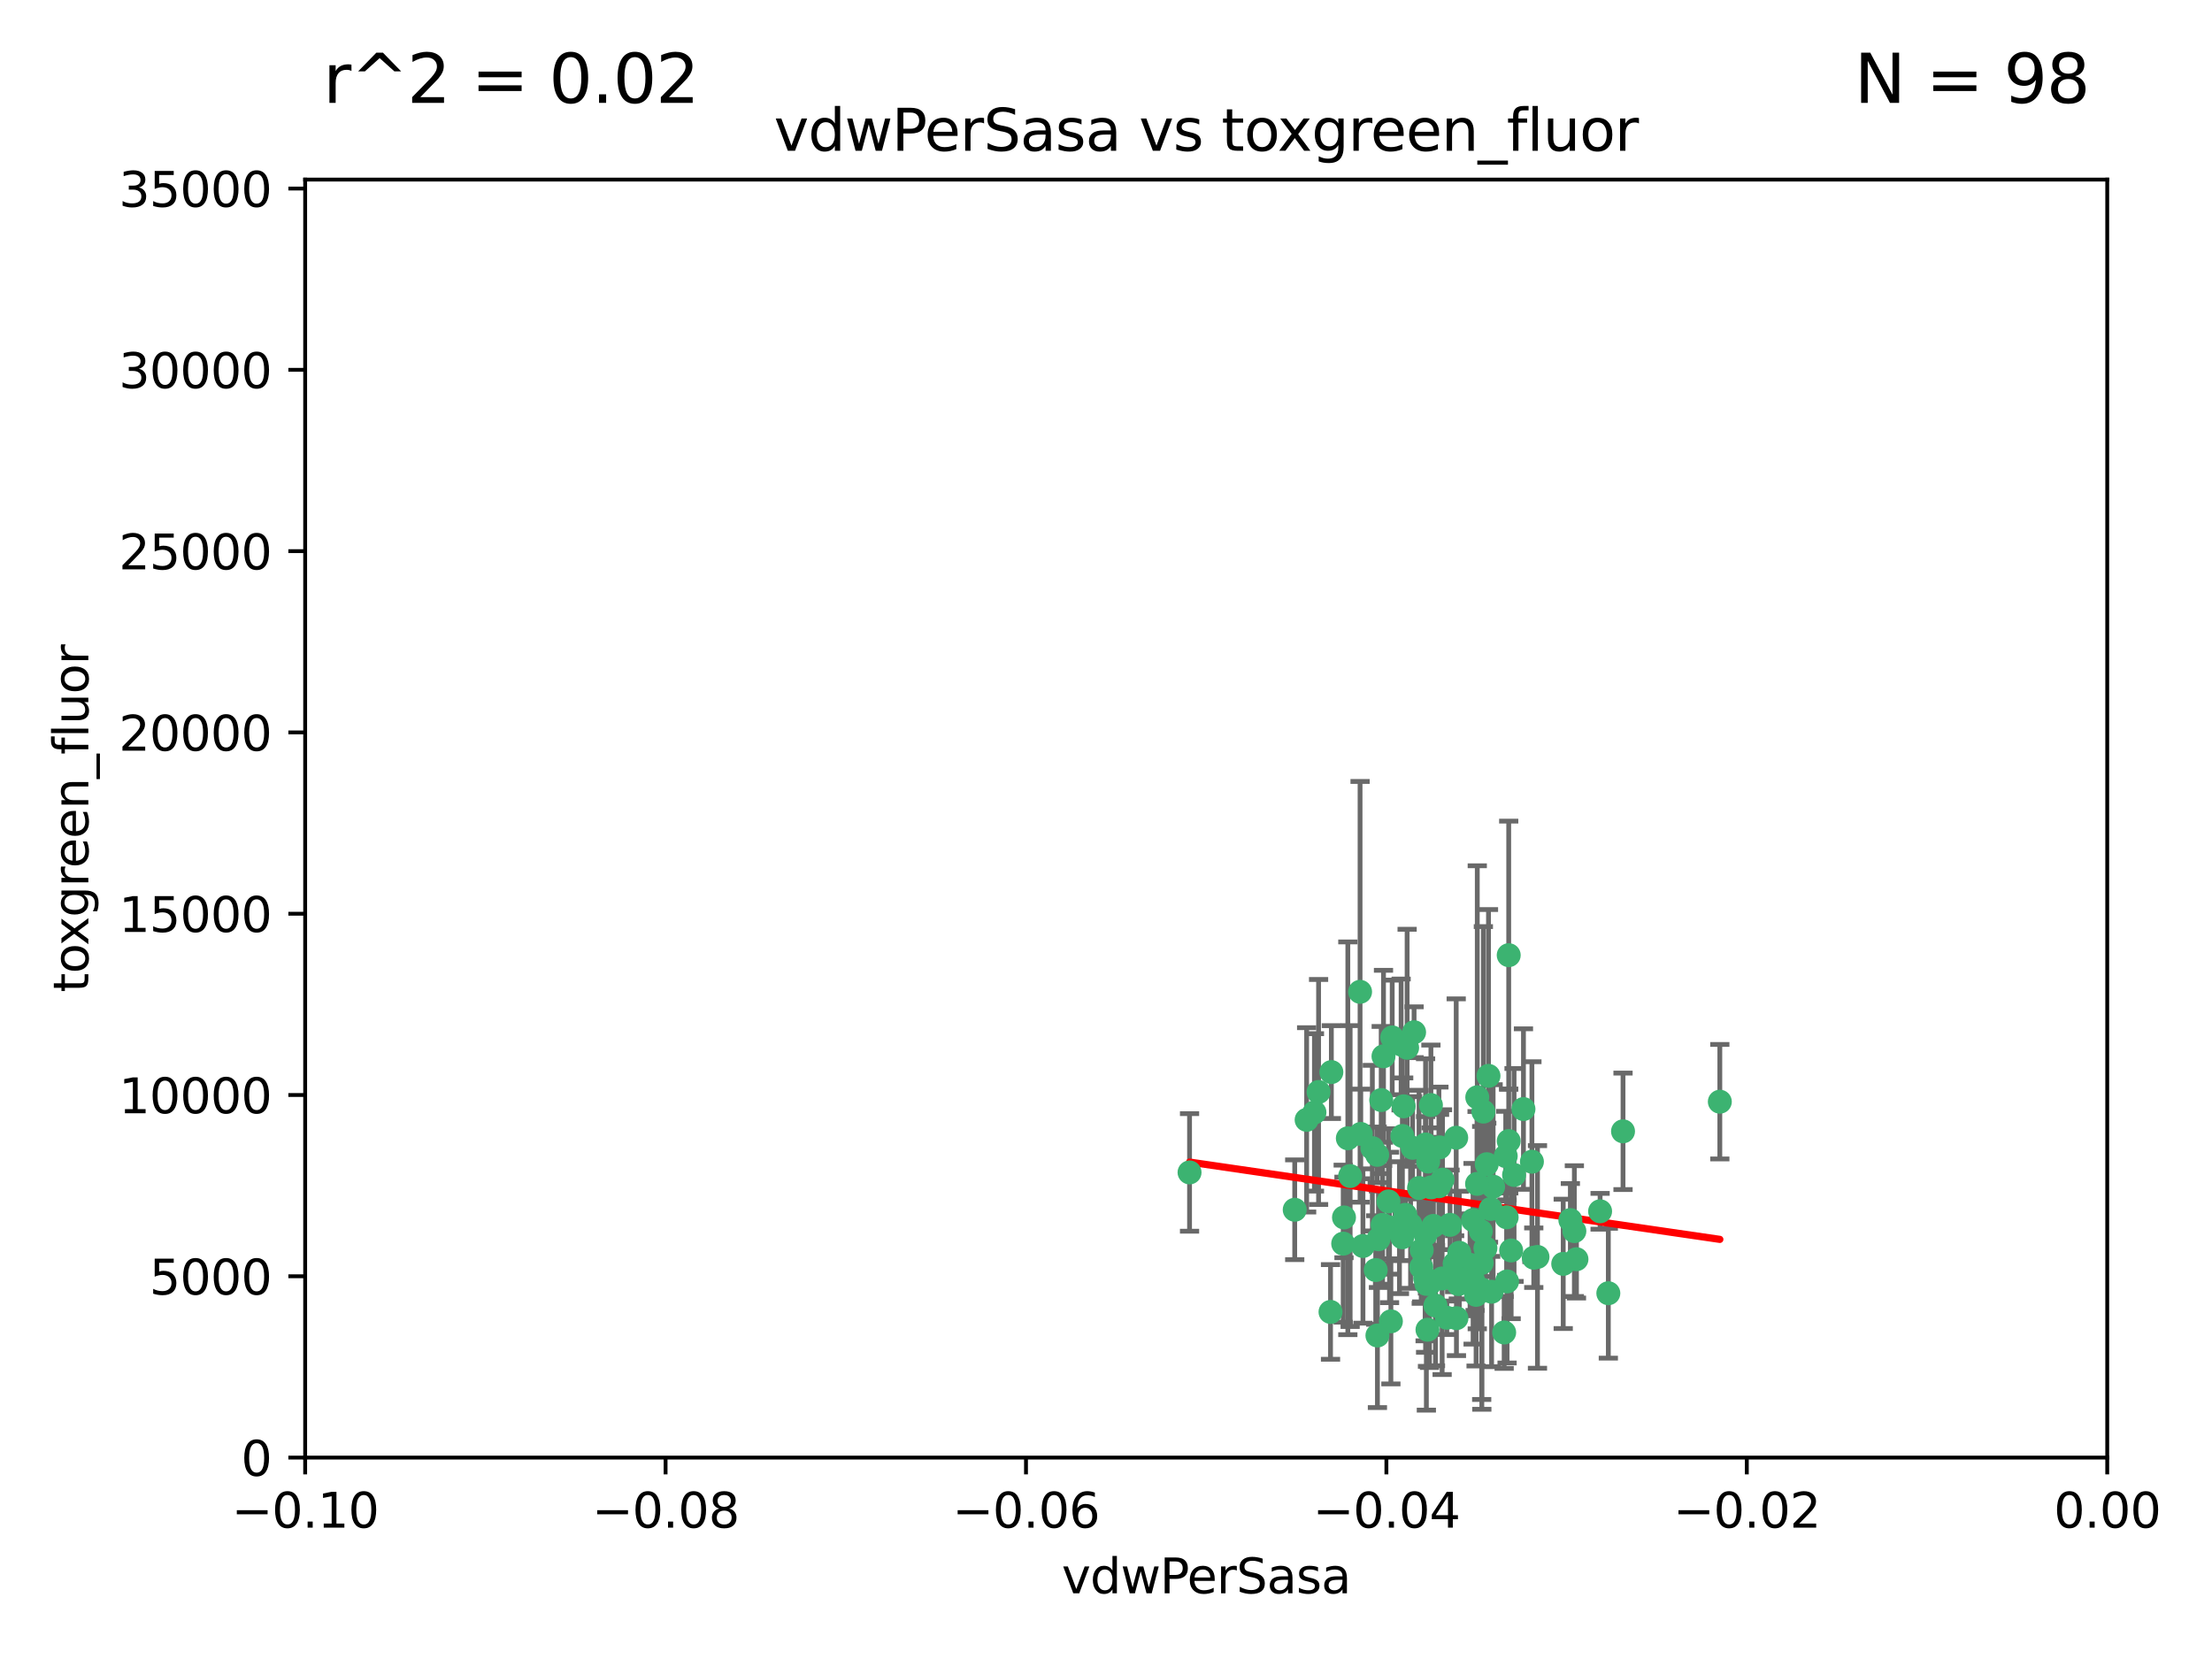 <?xml version="1.0" encoding="utf-8" standalone="no"?>
<!DOCTYPE svg PUBLIC "-//W3C//DTD SVG 1.1//EN"
  "http://www.w3.org/Graphics/SVG/1.1/DTD/svg11.dtd">
<svg xmlns:xlink="http://www.w3.org/1999/xlink" width="460.8pt" height="345.6pt" viewBox="0 0 460.8 345.6" xmlns="http://www.w3.org/2000/svg" version="1.1">
 <defs>
  <style type="text/css">*{stroke-linejoin: round; stroke-linecap: butt}</style>
 </defs>
 <g id="figure_1">
  <g id="patch_1">
   <path d="M 0 345.6 
L 460.8 345.6 
L 460.8 0 
L 0 0 
z
" style="fill: #ffffff"/>
  </g>
  <g id="axes_1">
   <g id="patch_2">
    <path d="M 63.571 303.64 
L 438.975 303.64 
L 438.975 37.411 
L 63.571 37.411 
z
" style="fill: #ffffff"/>
   </g>
   <g id="PathCollection_1">
    <defs>
     <path id="m4b5b2e2fcf" d="M 0 1.118 
C 0.297 1.118 0.581 1 0.791 0.791 
C 1 0.581 1.118 0.297 1.118 0 
C 1.118 -0.297 1 -0.581 0.791 -0.791 
C 0.581 -1 0.297 -1.118 0 -1.118 
C -0.297 -1.118 -0.581 -1 -0.791 -0.791 
C -1 -0.581 -1.118 -0.297 -1.118 0 
C -1.118 0.297 -1 0.581 -0.791 0.791 
C -0.581 1 -0.297 1.118 0 1.118 
z
" style="stroke: #3cb371"/>
    </defs>
    <g clip-path="url(#pd9ff73b7dc)">
     <use xlink:href="#m4b5b2e2fcf" x="274.684" y="227.477" style="fill: #3cb371; stroke: #3cb371"/>
     <use xlink:href="#m4b5b2e2fcf" x="273.824" y="231.729" style="fill: #3cb371; stroke: #3cb371"/>
     <use xlink:href="#m4b5b2e2fcf" x="289.464" y="255.699" style="fill: #3cb371; stroke: #3cb371"/>
     <use xlink:href="#m4b5b2e2fcf" x="279.979" y="253.616" style="fill: #3cb371; stroke: #3cb371"/>
     <use xlink:href="#m4b5b2e2fcf" x="287.731" y="229.159" style="fill: #3cb371; stroke: #3cb371"/>
     <use xlink:href="#m4b5b2e2fcf" x="292.414" y="230.468" style="fill: #3cb371; stroke: #3cb371"/>
     <use xlink:href="#m4b5b2e2fcf" x="283.472" y="236.222" style="fill: #3cb371; stroke: #3cb371"/>
     <use xlink:href="#m4b5b2e2fcf" x="291.53" y="255.748" style="fill: #3cb371; stroke: #3cb371"/>
     <use xlink:href="#m4b5b2e2fcf" x="280.779" y="237.127" style="fill: #3cb371; stroke: #3cb371"/>
     <use xlink:href="#m4b5b2e2fcf" x="291.879" y="217.589" style="fill: #3cb371; stroke: #3cb371"/>
     <use xlink:href="#m4b5b2e2fcf" x="293.129" y="218.268" style="fill: #3cb371; stroke: #3cb371"/>
     <use xlink:href="#m4b5b2e2fcf" x="294.58" y="215.033" style="fill: #3cb371; stroke: #3cb371"/>
     <use xlink:href="#m4b5b2e2fcf" x="279.814" y="259.073" style="fill: #3cb371; stroke: #3cb371"/>
     <use xlink:href="#m4b5b2e2fcf" x="269.715" y="252.015" style="fill: #3cb371; stroke: #3cb371"/>
     <use xlink:href="#m4b5b2e2fcf" x="272.196" y="233.283" style="fill: #3cb371; stroke: #3cb371"/>
     <use xlink:href="#m4b5b2e2fcf" x="277.346" y="223.335" style="fill: #3cb371; stroke: #3cb371"/>
     <use xlink:href="#m4b5b2e2fcf" x="277.172" y="273.299" style="fill: #3cb371; stroke: #3cb371"/>
     <use xlink:href="#m4b5b2e2fcf" x="299.75" y="247.113" style="fill: #3cb371; stroke: #3cb371"/>
     <use xlink:href="#m4b5b2e2fcf" x="308.692" y="268.629" style="fill: #3cb371; stroke: #3cb371"/>
     <use xlink:href="#m4b5b2e2fcf" x="300.422" y="266.328" style="fill: #3cb371; stroke: #3cb371"/>
     <use xlink:href="#m4b5b2e2fcf" x="310.08" y="224.125" style="fill: #3cb371; stroke: #3cb371"/>
     <use xlink:href="#m4b5b2e2fcf" x="286.944" y="278.206" style="fill: #3cb371; stroke: #3cb371"/>
     <use xlink:href="#m4b5b2e2fcf" x="288.207" y="220.046" style="fill: #3cb371; stroke: #3cb371"/>
     <use xlink:href="#m4b5b2e2fcf" x="294.272" y="239.106" style="fill: #3cb371; stroke: #3cb371"/>
     <use xlink:href="#m4b5b2e2fcf" x="247.805" y="244.236" style="fill: #3cb371; stroke: #3cb371"/>
     <use xlink:href="#m4b5b2e2fcf" x="281.258" y="244.995" style="fill: #3cb371; stroke: #3cb371"/>
     <use xlink:href="#m4b5b2e2fcf" x="289.243" y="250.282" style="fill: #3cb371; stroke: #3cb371"/>
     <use xlink:href="#m4b5b2e2fcf" x="285.886" y="239.176" style="fill: #3cb371; stroke: #3cb371"/>
     <use xlink:href="#m4b5b2e2fcf" x="288.018" y="255.164" style="fill: #3cb371; stroke: #3cb371"/>
     <use xlink:href="#m4b5b2e2fcf" x="292.118" y="257.746" style="fill: #3cb371; stroke: #3cb371"/>
     <use xlink:href="#m4b5b2e2fcf" x="311.044" y="247.2" style="fill: #3cb371; stroke: #3cb371"/>
     <use xlink:href="#m4b5b2e2fcf" x="297.138" y="267.453" style="fill: #3cb371; stroke: #3cb371"/>
     <use xlink:href="#m4b5b2e2fcf" x="314.293" y="198.98" style="fill: #3cb371; stroke: #3cb371"/>
     <use xlink:href="#m4b5b2e2fcf" x="296.974" y="238.421" style="fill: #3cb371; stroke: #3cb371"/>
     <use xlink:href="#m4b5b2e2fcf" x="304.001" y="260.979" style="fill: #3cb371; stroke: #3cb371"/>
     <use xlink:href="#m4b5b2e2fcf" x="302.072" y="255.162" style="fill: #3cb371; stroke: #3cb371"/>
     <use xlink:href="#m4b5b2e2fcf" x="286.59" y="264.575" style="fill: #3cb371; stroke: #3cb371"/>
     <use xlink:href="#m4b5b2e2fcf" x="297.783" y="267.458" style="fill: #3cb371; stroke: #3cb371"/>
     <use xlink:href="#m4b5b2e2fcf" x="283.929" y="259.567" style="fill: #3cb371; stroke: #3cb371"/>
     <use xlink:href="#m4b5b2e2fcf" x="287.158" y="258.155" style="fill: #3cb371; stroke: #3cb371"/>
     <use xlink:href="#m4b5b2e2fcf" x="309.716" y="242.529" style="fill: #3cb371; stroke: #3cb371"/>
     <use xlink:href="#m4b5b2e2fcf" x="307.701" y="246.623" style="fill: #3cb371; stroke: #3cb371"/>
     <use xlink:href="#m4b5b2e2fcf" x="298.608" y="255.382" style="fill: #3cb371; stroke: #3cb371"/>
     <use xlink:href="#m4b5b2e2fcf" x="300.501" y="245.75" style="fill: #3cb371; stroke: #3cb371"/>
     <use xlink:href="#m4b5b2e2fcf" x="296.882" y="266.279" style="fill: #3cb371; stroke: #3cb371"/>
     <use xlink:href="#m4b5b2e2fcf" x="314.296" y="237.694" style="fill: #3cb371; stroke: #3cb371"/>
     <use xlink:href="#m4b5b2e2fcf" x="317.364" y="231.039" style="fill: #3cb371; stroke: #3cb371"/>
     <use xlink:href="#m4b5b2e2fcf" x="298.086" y="230.204" style="fill: #3cb371; stroke: #3cb371"/>
     <use xlink:href="#m4b5b2e2fcf" x="286.896" y="240.574" style="fill: #3cb371; stroke: #3cb371"/>
     <use xlink:href="#m4b5b2e2fcf" x="308.484" y="256.494" style="fill: #3cb371; stroke: #3cb371"/>
     <use xlink:href="#m4b5b2e2fcf" x="309.44" y="260.01" style="fill: #3cb371; stroke: #3cb371"/>
     <use xlink:href="#m4b5b2e2fcf" x="290.022" y="216.114" style="fill: #3cb371; stroke: #3cb371"/>
     <use xlink:href="#m4b5b2e2fcf" x="295.615" y="247.49" style="fill: #3cb371; stroke: #3cb371"/>
     <use xlink:href="#m4b5b2e2fcf" x="292.755" y="253.07" style="fill: #3cb371; stroke: #3cb371"/>
     <use xlink:href="#m4b5b2e2fcf" x="296.071" y="263.972" style="fill: #3cb371; stroke: #3cb371"/>
     <use xlink:href="#m4b5b2e2fcf" x="310.543" y="251.842" style="fill: #3cb371; stroke: #3cb371"/>
     <use xlink:href="#m4b5b2e2fcf" x="303.027" y="263.256" style="fill: #3cb371; stroke: #3cb371"/>
     <use xlink:href="#m4b5b2e2fcf" x="306.864" y="254.158" style="fill: #3cb371; stroke: #3cb371"/>
     <use xlink:href="#m4b5b2e2fcf" x="298.127" y="247.358" style="fill: #3cb371; stroke: #3cb371"/>
     <use xlink:href="#m4b5b2e2fcf" x="309.012" y="231.566" style="fill: #3cb371; stroke: #3cb371"/>
     <use xlink:href="#m4b5b2e2fcf" x="306.238" y="263.488" style="fill: #3cb371; stroke: #3cb371"/>
     <use xlink:href="#m4b5b2e2fcf" x="314.801" y="260.493" style="fill: #3cb371; stroke: #3cb371"/>
     <use xlink:href="#m4b5b2e2fcf" x="303.404" y="274.597" style="fill: #3cb371; stroke: #3cb371"/>
     <use xlink:href="#m4b5b2e2fcf" x="303.354" y="237.01" style="fill: #3cb371; stroke: #3cb371"/>
     <use xlink:href="#m4b5b2e2fcf" x="293.85" y="255.125" style="fill: #3cb371; stroke: #3cb371"/>
     <use xlink:href="#m4b5b2e2fcf" x="303.796" y="267.501" style="fill: #3cb371; stroke: #3cb371"/>
     <use xlink:href="#m4b5b2e2fcf" x="299.034" y="271.972" style="fill: #3cb371; stroke: #3cb371"/>
     <use xlink:href="#m4b5b2e2fcf" x="296.98" y="257.16" style="fill: #3cb371; stroke: #3cb371"/>
     <use xlink:href="#m4b5b2e2fcf" x="307.497" y="269.741" style="fill: #3cb371; stroke: #3cb371"/>
     <use xlink:href="#m4b5b2e2fcf" x="308.663" y="263.095" style="fill: #3cb371; stroke: #3cb371"/>
     <use xlink:href="#m4b5b2e2fcf" x="325.649" y="263.286" style="fill: #3cb371; stroke: #3cb371"/>
     <use xlink:href="#m4b5b2e2fcf" x="320.284" y="261.842" style="fill: #3cb371; stroke: #3cb371"/>
     <use xlink:href="#m4b5b2e2fcf" x="307.743" y="228.587" style="fill: #3cb371; stroke: #3cb371"/>
     <use xlink:href="#m4b5b2e2fcf" x="319.126" y="242.001" style="fill: #3cb371; stroke: #3cb371"/>
     <use xlink:href="#m4b5b2e2fcf" x="307.295" y="263.706" style="fill: #3cb371; stroke: #3cb371"/>
     <use xlink:href="#m4b5b2e2fcf" x="292.142" y="236.646" style="fill: #3cb371; stroke: #3cb371"/>
     <use xlink:href="#m4b5b2e2fcf" x="296.173" y="260.409" style="fill: #3cb371; stroke: #3cb371"/>
     <use xlink:href="#m4b5b2e2fcf" x="313.95" y="266.947" style="fill: #3cb371; stroke: #3cb371"/>
     <use xlink:href="#m4b5b2e2fcf" x="319.513" y="262.005" style="fill: #3cb371; stroke: #3cb371"/>
     <use xlink:href="#m4b5b2e2fcf" x="327.969" y="256.462" style="fill: #3cb371; stroke: #3cb371"/>
     <use xlink:href="#m4b5b2e2fcf" x="358.272" y="229.505" style="fill: #3cb371; stroke: #3cb371"/>
     <use xlink:href="#m4b5b2e2fcf" x="299.884" y="239.016" style="fill: #3cb371; stroke: #3cb371"/>
     <use xlink:href="#m4b5b2e2fcf" x="310.725" y="269.089" style="fill: #3cb371; stroke: #3cb371"/>
     <use xlink:href="#m4b5b2e2fcf" x="306.875" y="266.727" style="fill: #3cb371; stroke: #3cb371"/>
     <use xlink:href="#m4b5b2e2fcf" x="315.408" y="244.765" style="fill: #3cb371; stroke: #3cb371"/>
     <use xlink:href="#m4b5b2e2fcf" x="335.045" y="269.405" style="fill: #3cb371; stroke: #3cb371"/>
     <use xlink:href="#m4b5b2e2fcf" x="289.747" y="275.261" style="fill: #3cb371; stroke: #3cb371"/>
     <use xlink:href="#m4b5b2e2fcf" x="283.328" y="206.615" style="fill: #3cb371; stroke: #3cb371"/>
     <use xlink:href="#m4b5b2e2fcf" x="327.134" y="254.163" style="fill: #3cb371; stroke: #3cb371"/>
     <use xlink:href="#m4b5b2e2fcf" x="313.67" y="240.841" style="fill: #3cb371; stroke: #3cb371"/>
     <use xlink:href="#m4b5b2e2fcf" x="313.861" y="253.584" style="fill: #3cb371; stroke: #3cb371"/>
     <use xlink:href="#m4b5b2e2fcf" x="297.517" y="241.969" style="fill: #3cb371; stroke: #3cb371"/>
     <use xlink:href="#m4b5b2e2fcf" x="297.373" y="277.009" style="fill: #3cb371; stroke: #3cb371"/>
     <use xlink:href="#m4b5b2e2fcf" x="328.406" y="262.316" style="fill: #3cb371; stroke: #3cb371"/>
     <use xlink:href="#m4b5b2e2fcf" x="313.345" y="277.579" style="fill: #3cb371; stroke: #3cb371"/>
     <use xlink:href="#m4b5b2e2fcf" x="333.33" y="252.334" style="fill: #3cb371; stroke: #3cb371"/>
     <use xlink:href="#m4b5b2e2fcf" x="338.105" y="235.674" style="fill: #3cb371; stroke: #3cb371"/>
     <use xlink:href="#m4b5b2e2fcf" x="301.396" y="274.511" style="fill: #3cb371; stroke: #3cb371"/>
    </g>
   </g>
   <g id="matplotlib.axis_1">
    <g id="xtick_1">
     <g id="line2d_1">
      <defs>
       <path id="mb11699481e" d="M 0 0 
L 0 3.5 
" style="stroke: #000000; stroke-width: 0.8"/>
      </defs>
      <g>
       <use xlink:href="#mb11699481e" x="63.571" y="303.64" style="stroke: #000000; stroke-width: 0.8"/>
      </g>
     </g>
     <g id="text_1">
      <!-- −0.10 -->
      <g transform="translate(48.249 318.238)scale(0.1 -0.1)">
       <defs>
        <path id="DejaVuSans-2212" d="M 678 2272 
L 4684 2272 
L 4684 1741 
L 678 1741 
L 678 2272 
z
" transform="scale(0.016)"/>
        <path id="DejaVuSans-30" d="M 2034 4250 
Q 1547 4250 1301 3770 
Q 1056 3291 1056 2328 
Q 1056 1369 1301 889 
Q 1547 409 2034 409 
Q 2525 409 2770 889 
Q 3016 1369 3016 2328 
Q 3016 3291 2770 3770 
Q 2525 4250 2034 4250 
z
M 2034 4750 
Q 2819 4750 3233 4129 
Q 3647 3509 3647 2328 
Q 3647 1150 3233 529 
Q 2819 -91 2034 -91 
Q 1250 -91 836 529 
Q 422 1150 422 2328 
Q 422 3509 836 4129 
Q 1250 4750 2034 4750 
z
" transform="scale(0.016)"/>
        <path id="DejaVuSans-2e" d="M 684 794 
L 1344 794 
L 1344 0 
L 684 0 
L 684 794 
z
" transform="scale(0.016)"/>
        <path id="DejaVuSans-31" d="M 794 531 
L 1825 531 
L 1825 4091 
L 703 3866 
L 703 4441 
L 1819 4666 
L 2450 4666 
L 2450 531 
L 3481 531 
L 3481 0 
L 794 0 
L 794 531 
z
" transform="scale(0.016)"/>
       </defs>
       <use xlink:href="#DejaVuSans-2212"/>
       <use xlink:href="#DejaVuSans-30" x="83.789"/>
       <use xlink:href="#DejaVuSans-2e" x="147.412"/>
       <use xlink:href="#DejaVuSans-31" x="179.199"/>
       <use xlink:href="#DejaVuSans-30" x="242.822"/>
      </g>
     </g>
    </g>
    <g id="xtick_2">
     <g id="line2d_2">
      <g>
       <use xlink:href="#mb11699481e" x="138.652" y="303.64" style="stroke: #000000; stroke-width: 0.8"/>
      </g>
     </g>
     <g id="text_2">
      <!-- −0.08 -->
      <g transform="translate(123.329 318.238)scale(0.1 -0.1)">
       <defs>
        <path id="DejaVuSans-38" d="M 2034 2216 
Q 1584 2216 1326 1975 
Q 1069 1734 1069 1313 
Q 1069 891 1326 650 
Q 1584 409 2034 409 
Q 2484 409 2743 651 
Q 3003 894 3003 1313 
Q 3003 1734 2745 1975 
Q 2488 2216 2034 2216 
z
M 1403 2484 
Q 997 2584 770 2862 
Q 544 3141 544 3541 
Q 544 4100 942 4425 
Q 1341 4750 2034 4750 
Q 2731 4750 3128 4425 
Q 3525 4100 3525 3541 
Q 3525 3141 3298 2862 
Q 3072 2584 2669 2484 
Q 3125 2378 3379 2068 
Q 3634 1759 3634 1313 
Q 3634 634 3220 271 
Q 2806 -91 2034 -91 
Q 1263 -91 848 271 
Q 434 634 434 1313 
Q 434 1759 690 2068 
Q 947 2378 1403 2484 
z
M 1172 3481 
Q 1172 3119 1398 2916 
Q 1625 2713 2034 2713 
Q 2441 2713 2670 2916 
Q 2900 3119 2900 3481 
Q 2900 3844 2670 4047 
Q 2441 4250 2034 4250 
Q 1625 4250 1398 4047 
Q 1172 3844 1172 3481 
z
" transform="scale(0.016)"/>
       </defs>
       <use xlink:href="#DejaVuSans-2212"/>
       <use xlink:href="#DejaVuSans-30" x="83.789"/>
       <use xlink:href="#DejaVuSans-2e" x="147.412"/>
       <use xlink:href="#DejaVuSans-30" x="179.199"/>
       <use xlink:href="#DejaVuSans-38" x="242.822"/>
      </g>
     </g>
    </g>
    <g id="xtick_3">
     <g id="line2d_3">
      <g>
       <use xlink:href="#mb11699481e" x="213.733" y="303.64" style="stroke: #000000; stroke-width: 0.8"/>
      </g>
     </g>
     <g id="text_3">
      <!-- −0.06 -->
      <g transform="translate(198.41 318.238)scale(0.1 -0.1)">
       <defs>
        <path id="DejaVuSans-36" d="M 2113 2584 
Q 1688 2584 1439 2293 
Q 1191 2003 1191 1497 
Q 1191 994 1439 701 
Q 1688 409 2113 409 
Q 2538 409 2786 701 
Q 3034 994 3034 1497 
Q 3034 2003 2786 2293 
Q 2538 2584 2113 2584 
z
M 3366 4563 
L 3366 3988 
Q 3128 4100 2886 4159 
Q 2644 4219 2406 4219 
Q 1781 4219 1451 3797 
Q 1122 3375 1075 2522 
Q 1259 2794 1537 2939 
Q 1816 3084 2150 3084 
Q 2853 3084 3261 2657 
Q 3669 2231 3669 1497 
Q 3669 778 3244 343 
Q 2819 -91 2113 -91 
Q 1303 -91 875 529 
Q 447 1150 447 2328 
Q 447 3434 972 4092 
Q 1497 4750 2381 4750 
Q 2619 4750 2861 4703 
Q 3103 4656 3366 4563 
z
" transform="scale(0.016)"/>
       </defs>
       <use xlink:href="#DejaVuSans-2212"/>
       <use xlink:href="#DejaVuSans-30" x="83.789"/>
       <use xlink:href="#DejaVuSans-2e" x="147.412"/>
       <use xlink:href="#DejaVuSans-30" x="179.199"/>
       <use xlink:href="#DejaVuSans-36" x="242.822"/>
      </g>
     </g>
    </g>
    <g id="xtick_4">
     <g id="line2d_4">
      <g>
       <use xlink:href="#mb11699481e" x="288.813" y="303.64" style="stroke: #000000; stroke-width: 0.8"/>
      </g>
     </g>
     <g id="text_4">
      <!-- −0.04 -->
      <g transform="translate(273.491 318.238)scale(0.1 -0.1)">
       <defs>
        <path id="DejaVuSans-34" d="M 2419 4116 
L 825 1625 
L 2419 1625 
L 2419 4116 
z
M 2253 4666 
L 3047 4666 
L 3047 1625 
L 3713 1625 
L 3713 1100 
L 3047 1100 
L 3047 0 
L 2419 0 
L 2419 1100 
L 313 1100 
L 313 1709 
L 2253 4666 
z
" transform="scale(0.016)"/>
       </defs>
       <use xlink:href="#DejaVuSans-2212"/>
       <use xlink:href="#DejaVuSans-30" x="83.789"/>
       <use xlink:href="#DejaVuSans-2e" x="147.412"/>
       <use xlink:href="#DejaVuSans-30" x="179.199"/>
       <use xlink:href="#DejaVuSans-34" x="242.822"/>
      </g>
     </g>
    </g>
    <g id="xtick_5">
     <g id="line2d_5">
      <g>
       <use xlink:href="#mb11699481e" x="363.894" y="303.64" style="stroke: #000000; stroke-width: 0.8"/>
      </g>
     </g>
     <g id="text_5">
      <!-- −0.02 -->
      <g transform="translate(348.572 318.238)scale(0.1 -0.1)">
       <defs>
        <path id="DejaVuSans-32" d="M 1228 531 
L 3431 531 
L 3431 0 
L 469 0 
L 469 531 
Q 828 903 1448 1529 
Q 2069 2156 2228 2338 
Q 2531 2678 2651 2914 
Q 2772 3150 2772 3378 
Q 2772 3750 2511 3984 
Q 2250 4219 1831 4219 
Q 1534 4219 1204 4116 
Q 875 4013 500 3803 
L 500 4441 
Q 881 4594 1212 4672 
Q 1544 4750 1819 4750 
Q 2544 4750 2975 4387 
Q 3406 4025 3406 3419 
Q 3406 3131 3298 2873 
Q 3191 2616 2906 2266 
Q 2828 2175 2409 1742 
Q 1991 1309 1228 531 
z
" transform="scale(0.016)"/>
       </defs>
       <use xlink:href="#DejaVuSans-2212"/>
       <use xlink:href="#DejaVuSans-30" x="83.789"/>
       <use xlink:href="#DejaVuSans-2e" x="147.412"/>
       <use xlink:href="#DejaVuSans-30" x="179.199"/>
       <use xlink:href="#DejaVuSans-32" x="242.822"/>
      </g>
     </g>
    </g>
    <g id="xtick_6">
     <g id="line2d_6">
      <g>
       <use xlink:href="#mb11699481e" x="438.975" y="303.64" style="stroke: #000000; stroke-width: 0.8"/>
      </g>
     </g>
     <g id="text_6">
      <!-- 0.00 -->
      <g transform="translate(427.842 318.238)scale(0.1 -0.1)">
       <use xlink:href="#DejaVuSans-30"/>
       <use xlink:href="#DejaVuSans-2e" x="63.623"/>
       <use xlink:href="#DejaVuSans-30" x="95.41"/>
       <use xlink:href="#DejaVuSans-30" x="159.033"/>
      </g>
     </g>
    </g>
    <g id="text_7">
     <!-- vdwPerSasa -->
     <g transform="translate(221.178 331.917)scale(0.1 -0.1)">
      <defs>
       <path id="DejaVuSans-76" d="M 191 3500 
L 800 3500 
L 1894 563 
L 2988 3500 
L 3597 3500 
L 2284 0 
L 1503 0 
L 191 3500 
z
" transform="scale(0.016)"/>
       <path id="DejaVuSans-64" d="M 2906 2969 
L 2906 4863 
L 3481 4863 
L 3481 0 
L 2906 0 
L 2906 525 
Q 2725 213 2448 61 
Q 2172 -91 1784 -91 
Q 1150 -91 751 415 
Q 353 922 353 1747 
Q 353 2572 751 3078 
Q 1150 3584 1784 3584 
Q 2172 3584 2448 3432 
Q 2725 3281 2906 2969 
z
M 947 1747 
Q 947 1113 1208 752 
Q 1469 391 1925 391 
Q 2381 391 2643 752 
Q 2906 1113 2906 1747 
Q 2906 2381 2643 2742 
Q 2381 3103 1925 3103 
Q 1469 3103 1208 2742 
Q 947 2381 947 1747 
z
" transform="scale(0.016)"/>
       <path id="DejaVuSans-77" d="M 269 3500 
L 844 3500 
L 1563 769 
L 2278 3500 
L 2956 3500 
L 3675 769 
L 4391 3500 
L 4966 3500 
L 4050 0 
L 3372 0 
L 2619 2869 
L 1863 0 
L 1184 0 
L 269 3500 
z
" transform="scale(0.016)"/>
       <path id="DejaVuSans-50" d="M 1259 4147 
L 1259 2394 
L 2053 2394 
Q 2494 2394 2734 2622 
Q 2975 2850 2975 3272 
Q 2975 3691 2734 3919 
Q 2494 4147 2053 4147 
L 1259 4147 
z
M 628 4666 
L 2053 4666 
Q 2838 4666 3239 4311 
Q 3641 3956 3641 3272 
Q 3641 2581 3239 2228 
Q 2838 1875 2053 1875 
L 1259 1875 
L 1259 0 
L 628 0 
L 628 4666 
z
" transform="scale(0.016)"/>
       <path id="DejaVuSans-65" d="M 3597 1894 
L 3597 1613 
L 953 1613 
Q 991 1019 1311 708 
Q 1631 397 2203 397 
Q 2534 397 2845 478 
Q 3156 559 3463 722 
L 3463 178 
Q 3153 47 2828 -22 
Q 2503 -91 2169 -91 
Q 1331 -91 842 396 
Q 353 884 353 1716 
Q 353 2575 817 3079 
Q 1281 3584 2069 3584 
Q 2775 3584 3186 3129 
Q 3597 2675 3597 1894 
z
M 3022 2063 
Q 3016 2534 2758 2815 
Q 2500 3097 2075 3097 
Q 1594 3097 1305 2825 
Q 1016 2553 972 2059 
L 3022 2063 
z
" transform="scale(0.016)"/>
       <path id="DejaVuSans-72" d="M 2631 2963 
Q 2534 3019 2420 3045 
Q 2306 3072 2169 3072 
Q 1681 3072 1420 2755 
Q 1159 2438 1159 1844 
L 1159 0 
L 581 0 
L 581 3500 
L 1159 3500 
L 1159 2956 
Q 1341 3275 1631 3429 
Q 1922 3584 2338 3584 
Q 2397 3584 2469 3576 
Q 2541 3569 2628 3553 
L 2631 2963 
z
" transform="scale(0.016)"/>
       <path id="DejaVuSans-53" d="M 3425 4513 
L 3425 3897 
Q 3066 4069 2747 4153 
Q 2428 4238 2131 4238 
Q 1616 4238 1336 4038 
Q 1056 3838 1056 3469 
Q 1056 3159 1242 3001 
Q 1428 2844 1947 2747 
L 2328 2669 
Q 3034 2534 3370 2195 
Q 3706 1856 3706 1288 
Q 3706 609 3251 259 
Q 2797 -91 1919 -91 
Q 1588 -91 1214 -16 
Q 841 59 441 206 
L 441 856 
Q 825 641 1194 531 
Q 1563 422 1919 422 
Q 2459 422 2753 634 
Q 3047 847 3047 1241 
Q 3047 1584 2836 1778 
Q 2625 1972 2144 2069 
L 1759 2144 
Q 1053 2284 737 2584 
Q 422 2884 422 3419 
Q 422 4038 858 4394 
Q 1294 4750 2059 4750 
Q 2388 4750 2728 4690 
Q 3069 4631 3425 4513 
z
" transform="scale(0.016)"/>
       <path id="DejaVuSans-61" d="M 2194 1759 
Q 1497 1759 1228 1600 
Q 959 1441 959 1056 
Q 959 750 1161 570 
Q 1363 391 1709 391 
Q 2188 391 2477 730 
Q 2766 1069 2766 1631 
L 2766 1759 
L 2194 1759 
z
M 3341 1997 
L 3341 0 
L 2766 0 
L 2766 531 
Q 2569 213 2275 61 
Q 1981 -91 1556 -91 
Q 1019 -91 701 211 
Q 384 513 384 1019 
Q 384 1609 779 1909 
Q 1175 2209 1959 2209 
L 2766 2209 
L 2766 2266 
Q 2766 2663 2505 2880 
Q 2244 3097 1772 3097 
Q 1472 3097 1187 3025 
Q 903 2953 641 2809 
L 641 3341 
Q 956 3463 1253 3523 
Q 1550 3584 1831 3584 
Q 2591 3584 2966 3190 
Q 3341 2797 3341 1997 
z
" transform="scale(0.016)"/>
       <path id="DejaVuSans-73" d="M 2834 3397 
L 2834 2853 
Q 2591 2978 2328 3040 
Q 2066 3103 1784 3103 
Q 1356 3103 1142 2972 
Q 928 2841 928 2578 
Q 928 2378 1081 2264 
Q 1234 2150 1697 2047 
L 1894 2003 
Q 2506 1872 2764 1633 
Q 3022 1394 3022 966 
Q 3022 478 2636 193 
Q 2250 -91 1575 -91 
Q 1294 -91 989 -36 
Q 684 19 347 128 
L 347 722 
Q 666 556 975 473 
Q 1284 391 1588 391 
Q 1994 391 2212 530 
Q 2431 669 2431 922 
Q 2431 1156 2273 1281 
Q 2116 1406 1581 1522 
L 1381 1569 
Q 847 1681 609 1914 
Q 372 2147 372 2553 
Q 372 3047 722 3315 
Q 1072 3584 1716 3584 
Q 2034 3584 2315 3537 
Q 2597 3491 2834 3397 
z
" transform="scale(0.016)"/>
      </defs>
      <use xlink:href="#DejaVuSans-76"/>
      <use xlink:href="#DejaVuSans-64" x="59.18"/>
      <use xlink:href="#DejaVuSans-77" x="122.656"/>
      <use xlink:href="#DejaVuSans-50" x="204.443"/>
      <use xlink:href="#DejaVuSans-65" x="261.121"/>
      <use xlink:href="#DejaVuSans-72" x="322.645"/>
      <use xlink:href="#DejaVuSans-53" x="363.758"/>
      <use xlink:href="#DejaVuSans-61" x="427.234"/>
      <use xlink:href="#DejaVuSans-73" x="488.514"/>
      <use xlink:href="#DejaVuSans-61" x="540.613"/>
     </g>
    </g>
   </g>
   <g id="matplotlib.axis_2">
    <g id="ytick_1">
     <g id="line2d_7">
      <defs>
       <path id="mb4376d9281" d="M 0 0 
L -3.5 0 
" style="stroke: #000000; stroke-width: 0.8"/>
      </defs>
      <g>
       <use xlink:href="#mb4376d9281" x="63.571" y="303.64" style="stroke: #000000; stroke-width: 0.8"/>
      </g>
     </g>
     <g id="text_8">
      <!-- 0 -->
      <g transform="translate(50.209 307.439)scale(0.1 -0.1)">
       <use xlink:href="#DejaVuSans-30"/>
      </g>
     </g>
    </g>
    <g id="ytick_2">
     <g id="line2d_8">
      <g>
       <use xlink:href="#mb4376d9281" x="63.571" y="265.874" style="stroke: #000000; stroke-width: 0.8"/>
      </g>
     </g>
     <g id="text_9">
      <!-- 5000 -->
      <g transform="translate(31.121 269.673)scale(0.1 -0.1)">
       <defs>
        <path id="DejaVuSans-35" d="M 691 4666 
L 3169 4666 
L 3169 4134 
L 1269 4134 
L 1269 2991 
Q 1406 3038 1543 3061 
Q 1681 3084 1819 3084 
Q 2600 3084 3056 2656 
Q 3513 2228 3513 1497 
Q 3513 744 3044 326 
Q 2575 -91 1722 -91 
Q 1428 -91 1123 -41 
Q 819 9 494 109 
L 494 744 
Q 775 591 1075 516 
Q 1375 441 1709 441 
Q 2250 441 2565 725 
Q 2881 1009 2881 1497 
Q 2881 1984 2565 2268 
Q 2250 2553 1709 2553 
Q 1456 2553 1204 2497 
Q 953 2441 691 2322 
L 691 4666 
z
" transform="scale(0.016)"/>
       </defs>
       <use xlink:href="#DejaVuSans-35"/>
       <use xlink:href="#DejaVuSans-30" x="63.623"/>
       <use xlink:href="#DejaVuSans-30" x="127.246"/>
       <use xlink:href="#DejaVuSans-30" x="190.869"/>
      </g>
     </g>
    </g>
    <g id="ytick_3">
     <g id="line2d_9">
      <g>
       <use xlink:href="#mb4376d9281" x="63.571" y="228.108" style="stroke: #000000; stroke-width: 0.8"/>
      </g>
     </g>
     <g id="text_10">
      <!-- 10000 -->
      <g transform="translate(24.759 231.907)scale(0.1 -0.1)">
       <use xlink:href="#DejaVuSans-31"/>
       <use xlink:href="#DejaVuSans-30" x="63.623"/>
       <use xlink:href="#DejaVuSans-30" x="127.246"/>
       <use xlink:href="#DejaVuSans-30" x="190.869"/>
       <use xlink:href="#DejaVuSans-30" x="254.492"/>
      </g>
     </g>
    </g>
    <g id="ytick_4">
     <g id="line2d_10">
      <g>
       <use xlink:href="#mb4376d9281" x="63.571" y="190.342" style="stroke: #000000; stroke-width: 0.8"/>
      </g>
     </g>
     <g id="text_11">
      <!-- 15000 -->
      <g transform="translate(24.759 194.141)scale(0.1 -0.1)">
       <use xlink:href="#DejaVuSans-31"/>
       <use xlink:href="#DejaVuSans-35" x="63.623"/>
       <use xlink:href="#DejaVuSans-30" x="127.246"/>
       <use xlink:href="#DejaVuSans-30" x="190.869"/>
       <use xlink:href="#DejaVuSans-30" x="254.492"/>
      </g>
     </g>
    </g>
    <g id="ytick_5">
     <g id="line2d_11">
      <g>
       <use xlink:href="#mb4376d9281" x="63.571" y="152.576" style="stroke: #000000; stroke-width: 0.8"/>
      </g>
     </g>
     <g id="text_12">
      <!-- 20000 -->
      <g transform="translate(24.759 156.375)scale(0.1 -0.1)">
       <use xlink:href="#DejaVuSans-32"/>
       <use xlink:href="#DejaVuSans-30" x="63.623"/>
       <use xlink:href="#DejaVuSans-30" x="127.246"/>
       <use xlink:href="#DejaVuSans-30" x="190.869"/>
       <use xlink:href="#DejaVuSans-30" x="254.492"/>
      </g>
     </g>
    </g>
    <g id="ytick_6">
     <g id="line2d_12">
      <g>
       <use xlink:href="#mb4376d9281" x="63.571" y="114.81" style="stroke: #000000; stroke-width: 0.8"/>
      </g>
     </g>
     <g id="text_13">
      <!-- 25000 -->
      <g transform="translate(24.759 118.609)scale(0.1 -0.1)">
       <use xlink:href="#DejaVuSans-32"/>
       <use xlink:href="#DejaVuSans-35" x="63.623"/>
       <use xlink:href="#DejaVuSans-30" x="127.246"/>
       <use xlink:href="#DejaVuSans-30" x="190.869"/>
       <use xlink:href="#DejaVuSans-30" x="254.492"/>
      </g>
     </g>
    </g>
    <g id="ytick_7">
     <g id="line2d_13">
      <g>
       <use xlink:href="#mb4376d9281" x="63.571" y="77.044" style="stroke: #000000; stroke-width: 0.8"/>
      </g>
     </g>
     <g id="text_14">
      <!-- 30000 -->
      <g transform="translate(24.759 80.844)scale(0.1 -0.1)">
       <defs>
        <path id="DejaVuSans-33" d="M 2597 2516 
Q 3050 2419 3304 2112 
Q 3559 1806 3559 1356 
Q 3559 666 3084 287 
Q 2609 -91 1734 -91 
Q 1441 -91 1130 -33 
Q 819 25 488 141 
L 488 750 
Q 750 597 1062 519 
Q 1375 441 1716 441 
Q 2309 441 2620 675 
Q 2931 909 2931 1356 
Q 2931 1769 2642 2001 
Q 2353 2234 1838 2234 
L 1294 2234 
L 1294 2753 
L 1863 2753 
Q 2328 2753 2575 2939 
Q 2822 3125 2822 3475 
Q 2822 3834 2567 4026 
Q 2313 4219 1838 4219 
Q 1578 4219 1281 4162 
Q 984 4106 628 3988 
L 628 4550 
Q 988 4650 1302 4700 
Q 1616 4750 1894 4750 
Q 2613 4750 3031 4423 
Q 3450 4097 3450 3541 
Q 3450 3153 3228 2886 
Q 3006 2619 2597 2516 
z
" transform="scale(0.016)"/>
       </defs>
       <use xlink:href="#DejaVuSans-33"/>
       <use xlink:href="#DejaVuSans-30" x="63.623"/>
       <use xlink:href="#DejaVuSans-30" x="127.246"/>
       <use xlink:href="#DejaVuSans-30" x="190.869"/>
       <use xlink:href="#DejaVuSans-30" x="254.492"/>
      </g>
     </g>
    </g>
    <g id="ytick_8">
     <g id="line2d_14">
      <g>
       <use xlink:href="#mb4376d9281" x="63.571" y="39.278" style="stroke: #000000; stroke-width: 0.8"/>
      </g>
     </g>
     <g id="text_15">
      <!-- 35000 -->
      <g transform="translate(24.759 43.078)scale(0.1 -0.1)">
       <use xlink:href="#DejaVuSans-33"/>
       <use xlink:href="#DejaVuSans-35" x="63.623"/>
       <use xlink:href="#DejaVuSans-30" x="127.246"/>
       <use xlink:href="#DejaVuSans-30" x="190.869"/>
       <use xlink:href="#DejaVuSans-30" x="254.492"/>
      </g>
     </g>
    </g>
    <g id="text_16">
     <!-- toxgreen_fluor -->
     <g transform="translate(18.401 206.72)rotate(-90)scale(0.1 -0.1)">
      <defs>
       <path id="DejaVuSans-74" d="M 1172 4494 
L 1172 3500 
L 2356 3500 
L 2356 3053 
L 1172 3053 
L 1172 1153 
Q 1172 725 1289 603 
Q 1406 481 1766 481 
L 2356 481 
L 2356 0 
L 1766 0 
Q 1100 0 847 248 
Q 594 497 594 1153 
L 594 3053 
L 172 3053 
L 172 3500 
L 594 3500 
L 594 4494 
L 1172 4494 
z
" transform="scale(0.016)"/>
       <path id="DejaVuSans-6f" d="M 1959 3097 
Q 1497 3097 1228 2736 
Q 959 2375 959 1747 
Q 959 1119 1226 758 
Q 1494 397 1959 397 
Q 2419 397 2687 759 
Q 2956 1122 2956 1747 
Q 2956 2369 2687 2733 
Q 2419 3097 1959 3097 
z
M 1959 3584 
Q 2709 3584 3137 3096 
Q 3566 2609 3566 1747 
Q 3566 888 3137 398 
Q 2709 -91 1959 -91 
Q 1206 -91 779 398 
Q 353 888 353 1747 
Q 353 2609 779 3096 
Q 1206 3584 1959 3584 
z
" transform="scale(0.016)"/>
       <path id="DejaVuSans-78" d="M 3513 3500 
L 2247 1797 
L 3578 0 
L 2900 0 
L 1881 1375 
L 863 0 
L 184 0 
L 1544 1831 
L 300 3500 
L 978 3500 
L 1906 2253 
L 2834 3500 
L 3513 3500 
z
" transform="scale(0.016)"/>
       <path id="DejaVuSans-67" d="M 2906 1791 
Q 2906 2416 2648 2759 
Q 2391 3103 1925 3103 
Q 1463 3103 1205 2759 
Q 947 2416 947 1791 
Q 947 1169 1205 825 
Q 1463 481 1925 481 
Q 2391 481 2648 825 
Q 2906 1169 2906 1791 
z
M 3481 434 
Q 3481 -459 3084 -895 
Q 2688 -1331 1869 -1331 
Q 1566 -1331 1297 -1286 
Q 1028 -1241 775 -1147 
L 775 -588 
Q 1028 -725 1275 -790 
Q 1522 -856 1778 -856 
Q 2344 -856 2625 -561 
Q 2906 -266 2906 331 
L 2906 616 
Q 2728 306 2450 153 
Q 2172 0 1784 0 
Q 1141 0 747 490 
Q 353 981 353 1791 
Q 353 2603 747 3093 
Q 1141 3584 1784 3584 
Q 2172 3584 2450 3431 
Q 2728 3278 2906 2969 
L 2906 3500 
L 3481 3500 
L 3481 434 
z
" transform="scale(0.016)"/>
       <path id="DejaVuSans-6e" d="M 3513 2113 
L 3513 0 
L 2938 0 
L 2938 2094 
Q 2938 2591 2744 2837 
Q 2550 3084 2163 3084 
Q 1697 3084 1428 2787 
Q 1159 2491 1159 1978 
L 1159 0 
L 581 0 
L 581 3500 
L 1159 3500 
L 1159 2956 
Q 1366 3272 1645 3428 
Q 1925 3584 2291 3584 
Q 2894 3584 3203 3211 
Q 3513 2838 3513 2113 
z
" transform="scale(0.016)"/>
       <path id="DejaVuSans-5f" d="M 3263 -1063 
L 3263 -1509 
L -63 -1509 
L -63 -1063 
L 3263 -1063 
z
" transform="scale(0.016)"/>
       <path id="DejaVuSans-66" d="M 2375 4863 
L 2375 4384 
L 1825 4384 
Q 1516 4384 1395 4259 
Q 1275 4134 1275 3809 
L 1275 3500 
L 2222 3500 
L 2222 3053 
L 1275 3053 
L 1275 0 
L 697 0 
L 697 3053 
L 147 3053 
L 147 3500 
L 697 3500 
L 697 3744 
Q 697 4328 969 4595 
Q 1241 4863 1831 4863 
L 2375 4863 
z
" transform="scale(0.016)"/>
       <path id="DejaVuSans-6c" d="M 603 4863 
L 1178 4863 
L 1178 0 
L 603 0 
L 603 4863 
z
" transform="scale(0.016)"/>
       <path id="DejaVuSans-75" d="M 544 1381 
L 544 3500 
L 1119 3500 
L 1119 1403 
Q 1119 906 1312 657 
Q 1506 409 1894 409 
Q 2359 409 2629 706 
Q 2900 1003 2900 1516 
L 2900 3500 
L 3475 3500 
L 3475 0 
L 2900 0 
L 2900 538 
Q 2691 219 2414 64 
Q 2138 -91 1772 -91 
Q 1169 -91 856 284 
Q 544 659 544 1381 
z
M 1991 3584 
L 1991 3584 
z
" transform="scale(0.016)"/>
      </defs>
      <use xlink:href="#DejaVuSans-74"/>
      <use xlink:href="#DejaVuSans-6f" x="39.209"/>
      <use xlink:href="#DejaVuSans-78" x="97.266"/>
      <use xlink:href="#DejaVuSans-67" x="156.445"/>
      <use xlink:href="#DejaVuSans-72" x="219.922"/>
      <use xlink:href="#DejaVuSans-65" x="258.785"/>
      <use xlink:href="#DejaVuSans-65" x="320.309"/>
      <use xlink:href="#DejaVuSans-6e" x="381.832"/>
      <use xlink:href="#DejaVuSans-5f" x="445.211"/>
      <use xlink:href="#DejaVuSans-66" x="495.211"/>
      <use xlink:href="#DejaVuSans-6c" x="530.416"/>
      <use xlink:href="#DejaVuSans-75" x="558.199"/>
      <use xlink:href="#DejaVuSans-6f" x="621.578"/>
      <use xlink:href="#DejaVuSans-72" x="682.76"/>
     </g>
    </g>
   </g>
   <g id="LineCollection_1">
    <path d="M 274.684 250.911 
L 274.684 204.042 
" clip-path="url(#pd9ff73b7dc)" style="fill: none; stroke: #696969"/>
    <path d="M 273.824 248.125 
L 273.824 215.333 
" clip-path="url(#pd9ff73b7dc)" style="fill: none; stroke: #696969"/>
    <path d="M 289.464 271.368 
L 289.464 240.03 
" clip-path="url(#pd9ff73b7dc)" style="fill: none; stroke: #696969"/>
    <path d="M 279.979 262.014 
L 279.979 245.218 
" clip-path="url(#pd9ff73b7dc)" style="fill: none; stroke: #696969"/>
    <path d="M 287.731 244.49 
L 287.731 213.828 
" clip-path="url(#pd9ff73b7dc)" style="fill: none; stroke: #696969"/>
    <path d="M 292.414 236.385 
L 292.414 224.551 
" clip-path="url(#pd9ff73b7dc)" style="fill: none; stroke: #696969"/>
    <path d="M 283.472 245.56 
L 283.472 226.884 
" clip-path="url(#pd9ff73b7dc)" style="fill: none; stroke: #696969"/>
    <path d="M 291.53 269.482 
L 291.53 242.013 
" clip-path="url(#pd9ff73b7dc)" style="fill: none; stroke: #696969"/>
    <path d="M 280.779 278.037 
L 280.779 196.218 
" clip-path="url(#pd9ff73b7dc)" style="fill: none; stroke: #696969"/>
    <path d="M 291.879 231.227 
L 291.879 203.952 
" clip-path="url(#pd9ff73b7dc)" style="fill: none; stroke: #696969"/>
    <path d="M 293.129 242.951 
L 293.129 193.584 
" clip-path="url(#pd9ff73b7dc)" style="fill: none; stroke: #696969"/>
    <path d="M 294.58 220.324 
L 294.58 209.742 
" clip-path="url(#pd9ff73b7dc)" style="fill: none; stroke: #696969"/>
    <path d="M 279.814 275.427 
L 279.814 242.719 
" clip-path="url(#pd9ff73b7dc)" style="fill: none; stroke: #696969"/>
    <path d="M 269.715 262.406 
L 269.715 241.624 
" clip-path="url(#pd9ff73b7dc)" style="fill: none; stroke: #696969"/>
    <path d="M 272.196 252.481 
L 272.196 214.086 
" clip-path="url(#pd9ff73b7dc)" style="fill: none; stroke: #696969"/>
    <path d="M 277.346 233.005 
L 277.346 213.664 
" clip-path="url(#pd9ff73b7dc)" style="fill: none; stroke: #696969"/>
    <path d="M 277.172 283.157 
L 277.172 263.441 
" clip-path="url(#pd9ff73b7dc)" style="fill: none; stroke: #696969"/>
    <path d="M 299.75 267.765 
L 299.75 226.461 
" clip-path="url(#pd9ff73b7dc)" style="fill: none; stroke: #696969"/>
    <path d="M 308.692 293.578 
L 308.692 243.681 
" clip-path="url(#pd9ff73b7dc)" style="fill: none; stroke: #696969"/>
    <path d="M 300.422 286.341 
L 300.422 246.315 
" clip-path="url(#pd9ff73b7dc)" style="fill: none; stroke: #696969"/>
    <path d="M 310.08 258.772 
L 310.08 189.479 
" clip-path="url(#pd9ff73b7dc)" style="fill: none; stroke: #696969"/>
    <path d="M 286.944 293.225 
L 286.944 263.186 
" clip-path="url(#pd9ff73b7dc)" style="fill: none; stroke: #696969"/>
    <path d="M 288.207 237.957 
L 288.207 202.135 
" clip-path="url(#pd9ff73b7dc)" style="fill: none; stroke: #696969"/>
    <path d="M 294.272 249.759 
L 294.272 228.452 
" clip-path="url(#pd9ff73b7dc)" style="fill: none; stroke: #696969"/>
    <path d="M 247.805 256.483 
L 247.805 231.988 
" clip-path="url(#pd9ff73b7dc)" style="fill: none; stroke: #696969"/>
    <path d="M 281.258 276.334 
L 281.258 213.655 
" clip-path="url(#pd9ff73b7dc)" style="fill: none; stroke: #696969"/>
    <path d="M 289.243 265.427 
L 289.243 235.137 
" clip-path="url(#pd9ff73b7dc)" style="fill: none; stroke: #696969"/>
    <path d="M 285.886 256.427 
L 285.886 221.924 
" clip-path="url(#pd9ff73b7dc)" style="fill: none; stroke: #696969"/>
    <path d="M 288.018 267.529 
L 288.018 242.8 
" clip-path="url(#pd9ff73b7dc)" style="fill: none; stroke: #696969"/>
    <path d="M 292.118 262.608 
L 292.118 252.884 
" clip-path="url(#pd9ff73b7dc)" style="fill: none; stroke: #696969"/>
    <path d="M 311.044 268.437 
L 311.044 225.964 
" clip-path="url(#pd9ff73b7dc)" style="fill: none; stroke: #696969"/>
    <path d="M 297.138 293.757 
L 297.138 241.15 
" clip-path="url(#pd9ff73b7dc)" style="fill: none; stroke: #696969"/>
    <path d="M 314.293 226.902 
L 314.293 171.058 
" clip-path="url(#pd9ff73b7dc)" style="fill: none; stroke: #696969"/>
    <path d="M 296.974 256.278 
L 296.974 220.565 
" clip-path="url(#pd9ff73b7dc)" style="fill: none; stroke: #696969"/>
    <path d="M 304.001 273.801 
L 304.001 248.158 
" clip-path="url(#pd9ff73b7dc)" style="fill: none; stroke: #696969"/>
    <path d="M 302.072 266.585 
L 302.072 243.739 
" clip-path="url(#pd9ff73b7dc)" style="fill: none; stroke: #696969"/>
    <path d="M 286.59 275.884 
L 286.59 253.266 
" clip-path="url(#pd9ff73b7dc)" style="fill: none; stroke: #696969"/>
    <path d="M 297.783 284.88 
L 297.783 250.036 
" clip-path="url(#pd9ff73b7dc)" style="fill: none; stroke: #696969"/>
    <path d="M 283.929 275.641 
L 283.929 243.492 
" clip-path="url(#pd9ff73b7dc)" style="fill: none; stroke: #696969"/>
    <path d="M 287.158 268.208 
L 287.158 248.101 
" clip-path="url(#pd9ff73b7dc)" style="fill: none; stroke: #696969"/>
    <path d="M 309.716 251.081 
L 309.716 233.977 
" clip-path="url(#pd9ff73b7dc)" style="fill: none; stroke: #696969"/>
    <path d="M 307.701 261.694 
L 307.701 231.552 
" clip-path="url(#pd9ff73b7dc)" style="fill: none; stroke: #696969"/>
    <path d="M 298.608 261.811 
L 298.608 248.953 
" clip-path="url(#pd9ff73b7dc)" style="fill: none; stroke: #696969"/>
    <path d="M 300.501 260.314 
L 300.501 231.186 
" clip-path="url(#pd9ff73b7dc)" style="fill: none; stroke: #696969"/>
    <path d="M 296.882 279.32 
L 296.882 253.239 
" clip-path="url(#pd9ff73b7dc)" style="fill: none; stroke: #696969"/>
    <path d="M 314.296 248.524 
L 314.296 226.864 
" clip-path="url(#pd9ff73b7dc)" style="fill: none; stroke: #696969"/>
    <path d="M 317.364 247.76 
L 317.364 214.319 
" clip-path="url(#pd9ff73b7dc)" style="fill: none; stroke: #696969"/>
    <path d="M 298.086 242.701 
L 298.086 217.707 
" clip-path="url(#pd9ff73b7dc)" style="fill: none; stroke: #696969"/>
    <path d="M 286.896 246.362 
L 286.896 234.786 
" clip-path="url(#pd9ff73b7dc)" style="fill: none; stroke: #696969"/>
    <path d="M 308.484 265.936 
L 308.484 247.052 
" clip-path="url(#pd9ff73b7dc)" style="fill: none; stroke: #696969"/>
    <path d="M 309.44 267.252 
L 309.44 252.769 
" clip-path="url(#pd9ff73b7dc)" style="fill: none; stroke: #696969"/>
    <path d="M 290.022 228.048 
L 290.022 204.179 
" clip-path="url(#pd9ff73b7dc)" style="fill: none; stroke: #696969"/>
    <path d="M 295.615 267.851 
L 295.615 227.129 
" clip-path="url(#pd9ff73b7dc)" style="fill: none; stroke: #696969"/>
    <path d="M 292.755 257.248 
L 292.755 248.893 
" clip-path="url(#pd9ff73b7dc)" style="fill: none; stroke: #696969"/>
    <path d="M 296.071 271.503 
L 296.071 256.44 
" clip-path="url(#pd9ff73b7dc)" style="fill: none; stroke: #696969"/>
    <path d="M 310.543 261.732 
L 310.543 241.952 
" clip-path="url(#pd9ff73b7dc)" style="fill: none; stroke: #696969"/>
    <path d="M 303.027 269.082 
L 303.027 257.431 
" clip-path="url(#pd9ff73b7dc)" style="fill: none; stroke: #696969"/>
    <path d="M 306.864 265.949 
L 306.864 242.366 
" clip-path="url(#pd9ff73b7dc)" style="fill: none; stroke: #696969"/>
    <path d="M 298.127 259.759 
L 298.127 234.957 
" clip-path="url(#pd9ff73b7dc)" style="fill: none; stroke: #696969"/>
    <path d="M 309.012 270.103 
L 309.012 193.028 
" clip-path="url(#pd9ff73b7dc)" style="fill: none; stroke: #696969"/>
    <path d="M 306.238 274.103 
L 306.238 252.873 
" clip-path="url(#pd9ff73b7dc)" style="fill: none; stroke: #696969"/>
    <path d="M 314.801 274.708 
L 314.801 246.278 
" clip-path="url(#pd9ff73b7dc)" style="fill: none; stroke: #696969"/>
    <path d="M 303.404 282.395 
L 303.404 266.8 
" clip-path="url(#pd9ff73b7dc)" style="fill: none; stroke: #696969"/>
    <path d="M 303.354 265.94 
L 303.354 208.08 
" clip-path="url(#pd9ff73b7dc)" style="fill: none; stroke: #696969"/>
    <path d="M 293.85 268.377 
L 293.85 241.874 
" clip-path="url(#pd9ff73b7dc)" style="fill: none; stroke: #696969"/>
    <path d="M 303.796 270.593 
L 303.796 264.409 
" clip-path="url(#pd9ff73b7dc)" style="fill: none; stroke: #696969"/>
    <path d="M 299.034 284.509 
L 299.034 259.434 
" clip-path="url(#pd9ff73b7dc)" style="fill: none; stroke: #696969"/>
    <path d="M 296.98 281.709 
L 296.98 232.612 
" clip-path="url(#pd9ff73b7dc)" style="fill: none; stroke: #696969"/>
    <path d="M 307.497 284.563 
L 307.497 254.919 
" clip-path="url(#pd9ff73b7dc)" style="fill: none; stroke: #696969"/>
    <path d="M 308.663 291.531 
L 308.663 234.659 
" clip-path="url(#pd9ff73b7dc)" style="fill: none; stroke: #696969"/>
    <path d="M 325.649 276.757 
L 325.649 249.815 
" clip-path="url(#pd9ff73b7dc)" style="fill: none; stroke: #696969"/>
    <path d="M 320.284 285.025 
L 320.284 238.659 
" clip-path="url(#pd9ff73b7dc)" style="fill: none; stroke: #696969"/>
    <path d="M 307.743 276.816 
L 307.743 180.358 
" clip-path="url(#pd9ff73b7dc)" style="fill: none; stroke: #696969"/>
    <path d="M 319.126 262.82 
L 319.126 221.181 
" clip-path="url(#pd9ff73b7dc)" style="fill: none; stroke: #696969"/>
    <path d="M 307.295 272.986 
L 307.295 254.425 
" clip-path="url(#pd9ff73b7dc)" style="fill: none; stroke: #696969"/>
    <path d="M 292.142 254.381 
L 292.142 218.912 
" clip-path="url(#pd9ff73b7dc)" style="fill: none; stroke: #696969"/>
    <path d="M 296.173 271.21 
L 296.173 249.607 
" clip-path="url(#pd9ff73b7dc)" style="fill: none; stroke: #696969"/>
    <path d="M 313.95 283.933 
L 313.95 249.962 
" clip-path="url(#pd9ff73b7dc)" style="fill: none; stroke: #696969"/>
    <path d="M 319.513 268.205 
L 319.513 255.806 
" clip-path="url(#pd9ff73b7dc)" style="fill: none; stroke: #696969"/>
    <path d="M 327.969 270.083 
L 327.969 242.841 
" clip-path="url(#pd9ff73b7dc)" style="fill: none; stroke: #696969"/>
    <path d="M 358.272 241.43 
L 358.272 217.579 
" clip-path="url(#pd9ff73b7dc)" style="fill: none; stroke: #696969"/>
    <path d="M 299.884 245.871 
L 299.884 232.161 
" clip-path="url(#pd9ff73b7dc)" style="fill: none; stroke: #696969"/>
    <path d="M 310.725 284.706 
L 310.725 253.472 
" clip-path="url(#pd9ff73b7dc)" style="fill: none; stroke: #696969"/>
    <path d="M 306.875 279.997 
L 306.875 253.458 
" clip-path="url(#pd9ff73b7dc)" style="fill: none; stroke: #696969"/>
    <path d="M 315.408 266.936 
L 315.408 222.593 
" clip-path="url(#pd9ff73b7dc)" style="fill: none; stroke: #696969"/>
    <path d="M 335.045 282.927 
L 335.045 255.883 
" clip-path="url(#pd9ff73b7dc)" style="fill: none; stroke: #696969"/>
    <path d="M 289.747 288.292 
L 289.747 262.229 
" clip-path="url(#pd9ff73b7dc)" style="fill: none; stroke: #696969"/>
    <path d="M 283.328 250.439 
L 283.328 162.791 
" clip-path="url(#pd9ff73b7dc)" style="fill: none; stroke: #696969"/>
    <path d="M 327.134 261.773 
L 327.134 246.553 
" clip-path="url(#pd9ff73b7dc)" style="fill: none; stroke: #696969"/>
    <path d="M 313.67 250.174 
L 313.67 231.508 
" clip-path="url(#pd9ff73b7dc)" style="fill: none; stroke: #696969"/>
    <path d="M 313.861 265.693 
L 313.861 241.475 
" clip-path="url(#pd9ff73b7dc)" style="fill: none; stroke: #696969"/>
    <path d="M 297.517 247.021 
L 297.517 236.918 
" clip-path="url(#pd9ff73b7dc)" style="fill: none; stroke: #696969"/>
    <path d="M 297.373 284.633 
L 297.373 269.384 
" clip-path="url(#pd9ff73b7dc)" style="fill: none; stroke: #696969"/>
    <path d="M 328.406 270.403 
L 328.406 254.229 
" clip-path="url(#pd9ff73b7dc)" style="fill: none; stroke: #696969"/>
    <path d="M 313.345 285.067 
L 313.345 270.09 
" clip-path="url(#pd9ff73b7dc)" style="fill: none; stroke: #696969"/>
    <path d="M 333.33 256.064 
L 333.33 248.603 
" clip-path="url(#pd9ff73b7dc)" style="fill: none; stroke: #696969"/>
    <path d="M 338.105 247.808 
L 338.105 223.541 
" clip-path="url(#pd9ff73b7dc)" style="fill: none; stroke: #696969"/>
    <path d="M 301.396 277.994 
L 301.396 271.028 
" clip-path="url(#pd9ff73b7dc)" style="fill: none; stroke: #696969"/>
   </g>
   <g id="line2d_15">
    <defs>
     <path id="m61f9f7a365" d="M 2 0 
L -2 -0 
" style="stroke: #696969"/>
    </defs>
    <g clip-path="url(#pd9ff73b7dc)">
     <use xlink:href="#m61f9f7a365" x="274.684" y="250.911" style="fill: #696969; stroke: #696969"/>
     <use xlink:href="#m61f9f7a365" x="273.824" y="248.125" style="fill: #696969; stroke: #696969"/>
     <use xlink:href="#m61f9f7a365" x="289.464" y="271.368" style="fill: #696969; stroke: #696969"/>
     <use xlink:href="#m61f9f7a365" x="279.979" y="262.014" style="fill: #696969; stroke: #696969"/>
     <use xlink:href="#m61f9f7a365" x="287.731" y="244.49" style="fill: #696969; stroke: #696969"/>
     <use xlink:href="#m61f9f7a365" x="292.414" y="236.385" style="fill: #696969; stroke: #696969"/>
     <use xlink:href="#m61f9f7a365" x="283.472" y="245.56" style="fill: #696969; stroke: #696969"/>
     <use xlink:href="#m61f9f7a365" x="291.53" y="269.482" style="fill: #696969; stroke: #696969"/>
     <use xlink:href="#m61f9f7a365" x="280.779" y="278.037" style="fill: #696969; stroke: #696969"/>
     <use xlink:href="#m61f9f7a365" x="291.879" y="231.227" style="fill: #696969; stroke: #696969"/>
     <use xlink:href="#m61f9f7a365" x="293.129" y="242.951" style="fill: #696969; stroke: #696969"/>
     <use xlink:href="#m61f9f7a365" x="294.58" y="220.324" style="fill: #696969; stroke: #696969"/>
     <use xlink:href="#m61f9f7a365" x="279.814" y="275.427" style="fill: #696969; stroke: #696969"/>
     <use xlink:href="#m61f9f7a365" x="269.715" y="262.406" style="fill: #696969; stroke: #696969"/>
     <use xlink:href="#m61f9f7a365" x="272.196" y="252.481" style="fill: #696969; stroke: #696969"/>
     <use xlink:href="#m61f9f7a365" x="277.346" y="233.005" style="fill: #696969; stroke: #696969"/>
     <use xlink:href="#m61f9f7a365" x="277.172" y="283.157" style="fill: #696969; stroke: #696969"/>
     <use xlink:href="#m61f9f7a365" x="299.75" y="267.765" style="fill: #696969; stroke: #696969"/>
     <use xlink:href="#m61f9f7a365" x="308.692" y="293.578" style="fill: #696969; stroke: #696969"/>
     <use xlink:href="#m61f9f7a365" x="300.422" y="286.341" style="fill: #696969; stroke: #696969"/>
     <use xlink:href="#m61f9f7a365" x="310.08" y="258.772" style="fill: #696969; stroke: #696969"/>
     <use xlink:href="#m61f9f7a365" x="286.944" y="293.225" style="fill: #696969; stroke: #696969"/>
     <use xlink:href="#m61f9f7a365" x="288.207" y="237.957" style="fill: #696969; stroke: #696969"/>
     <use xlink:href="#m61f9f7a365" x="294.272" y="249.759" style="fill: #696969; stroke: #696969"/>
     <use xlink:href="#m61f9f7a365" x="247.805" y="256.483" style="fill: #696969; stroke: #696969"/>
     <use xlink:href="#m61f9f7a365" x="281.258" y="276.334" style="fill: #696969; stroke: #696969"/>
     <use xlink:href="#m61f9f7a365" x="289.243" y="265.427" style="fill: #696969; stroke: #696969"/>
     <use xlink:href="#m61f9f7a365" x="285.886" y="256.427" style="fill: #696969; stroke: #696969"/>
     <use xlink:href="#m61f9f7a365" x="288.018" y="267.529" style="fill: #696969; stroke: #696969"/>
     <use xlink:href="#m61f9f7a365" x="292.118" y="262.608" style="fill: #696969; stroke: #696969"/>
     <use xlink:href="#m61f9f7a365" x="311.044" y="268.437" style="fill: #696969; stroke: #696969"/>
     <use xlink:href="#m61f9f7a365" x="297.138" y="293.757" style="fill: #696969; stroke: #696969"/>
     <use xlink:href="#m61f9f7a365" x="314.293" y="226.902" style="fill: #696969; stroke: #696969"/>
     <use xlink:href="#m61f9f7a365" x="296.974" y="256.278" style="fill: #696969; stroke: #696969"/>
     <use xlink:href="#m61f9f7a365" x="304.001" y="273.801" style="fill: #696969; stroke: #696969"/>
     <use xlink:href="#m61f9f7a365" x="302.072" y="266.585" style="fill: #696969; stroke: #696969"/>
     <use xlink:href="#m61f9f7a365" x="286.59" y="275.884" style="fill: #696969; stroke: #696969"/>
     <use xlink:href="#m61f9f7a365" x="297.783" y="284.88" style="fill: #696969; stroke: #696969"/>
     <use xlink:href="#m61f9f7a365" x="283.929" y="275.641" style="fill: #696969; stroke: #696969"/>
     <use xlink:href="#m61f9f7a365" x="287.158" y="268.208" style="fill: #696969; stroke: #696969"/>
     <use xlink:href="#m61f9f7a365" x="309.716" y="251.081" style="fill: #696969; stroke: #696969"/>
     <use xlink:href="#m61f9f7a365" x="307.701" y="261.694" style="fill: #696969; stroke: #696969"/>
     <use xlink:href="#m61f9f7a365" x="298.608" y="261.811" style="fill: #696969; stroke: #696969"/>
     <use xlink:href="#m61f9f7a365" x="300.501" y="260.314" style="fill: #696969; stroke: #696969"/>
     <use xlink:href="#m61f9f7a365" x="296.882" y="279.32" style="fill: #696969; stroke: #696969"/>
     <use xlink:href="#m61f9f7a365" x="314.296" y="248.524" style="fill: #696969; stroke: #696969"/>
     <use xlink:href="#m61f9f7a365" x="317.364" y="247.76" style="fill: #696969; stroke: #696969"/>
     <use xlink:href="#m61f9f7a365" x="298.086" y="242.701" style="fill: #696969; stroke: #696969"/>
     <use xlink:href="#m61f9f7a365" x="286.896" y="246.362" style="fill: #696969; stroke: #696969"/>
     <use xlink:href="#m61f9f7a365" x="308.484" y="265.936" style="fill: #696969; stroke: #696969"/>
     <use xlink:href="#m61f9f7a365" x="309.44" y="267.252" style="fill: #696969; stroke: #696969"/>
     <use xlink:href="#m61f9f7a365" x="290.022" y="228.048" style="fill: #696969; stroke: #696969"/>
     <use xlink:href="#m61f9f7a365" x="295.615" y="267.851" style="fill: #696969; stroke: #696969"/>
     <use xlink:href="#m61f9f7a365" x="292.755" y="257.248" style="fill: #696969; stroke: #696969"/>
     <use xlink:href="#m61f9f7a365" x="296.071" y="271.503" style="fill: #696969; stroke: #696969"/>
     <use xlink:href="#m61f9f7a365" x="310.543" y="261.732" style="fill: #696969; stroke: #696969"/>
     <use xlink:href="#m61f9f7a365" x="303.027" y="269.082" style="fill: #696969; stroke: #696969"/>
     <use xlink:href="#m61f9f7a365" x="306.864" y="265.949" style="fill: #696969; stroke: #696969"/>
     <use xlink:href="#m61f9f7a365" x="298.127" y="259.759" style="fill: #696969; stroke: #696969"/>
     <use xlink:href="#m61f9f7a365" x="309.012" y="270.103" style="fill: #696969; stroke: #696969"/>
     <use xlink:href="#m61f9f7a365" x="306.238" y="274.103" style="fill: #696969; stroke: #696969"/>
     <use xlink:href="#m61f9f7a365" x="314.801" y="274.708" style="fill: #696969; stroke: #696969"/>
     <use xlink:href="#m61f9f7a365" x="303.404" y="282.395" style="fill: #696969; stroke: #696969"/>
     <use xlink:href="#m61f9f7a365" x="303.354" y="265.94" style="fill: #696969; stroke: #696969"/>
     <use xlink:href="#m61f9f7a365" x="293.85" y="268.377" style="fill: #696969; stroke: #696969"/>
     <use xlink:href="#m61f9f7a365" x="303.796" y="270.593" style="fill: #696969; stroke: #696969"/>
     <use xlink:href="#m61f9f7a365" x="299.034" y="284.509" style="fill: #696969; stroke: #696969"/>
     <use xlink:href="#m61f9f7a365" x="296.98" y="281.709" style="fill: #696969; stroke: #696969"/>
     <use xlink:href="#m61f9f7a365" x="307.497" y="284.563" style="fill: #696969; stroke: #696969"/>
     <use xlink:href="#m61f9f7a365" x="308.663" y="291.531" style="fill: #696969; stroke: #696969"/>
     <use xlink:href="#m61f9f7a365" x="325.649" y="276.757" style="fill: #696969; stroke: #696969"/>
     <use xlink:href="#m61f9f7a365" x="320.284" y="285.025" style="fill: #696969; stroke: #696969"/>
     <use xlink:href="#m61f9f7a365" x="307.743" y="276.816" style="fill: #696969; stroke: #696969"/>
     <use xlink:href="#m61f9f7a365" x="319.126" y="262.82" style="fill: #696969; stroke: #696969"/>
     <use xlink:href="#m61f9f7a365" x="307.295" y="272.986" style="fill: #696969; stroke: #696969"/>
     <use xlink:href="#m61f9f7a365" x="292.142" y="254.381" style="fill: #696969; stroke: #696969"/>
     <use xlink:href="#m61f9f7a365" x="296.173" y="271.21" style="fill: #696969; stroke: #696969"/>
     <use xlink:href="#m61f9f7a365" x="313.95" y="283.933" style="fill: #696969; stroke: #696969"/>
     <use xlink:href="#m61f9f7a365" x="319.513" y="268.205" style="fill: #696969; stroke: #696969"/>
     <use xlink:href="#m61f9f7a365" x="327.969" y="270.083" style="fill: #696969; stroke: #696969"/>
     <use xlink:href="#m61f9f7a365" x="358.272" y="241.43" style="fill: #696969; stroke: #696969"/>
     <use xlink:href="#m61f9f7a365" x="299.884" y="245.871" style="fill: #696969; stroke: #696969"/>
     <use xlink:href="#m61f9f7a365" x="310.725" y="284.706" style="fill: #696969; stroke: #696969"/>
     <use xlink:href="#m61f9f7a365" x="306.875" y="279.997" style="fill: #696969; stroke: #696969"/>
     <use xlink:href="#m61f9f7a365" x="315.408" y="266.936" style="fill: #696969; stroke: #696969"/>
     <use xlink:href="#m61f9f7a365" x="335.045" y="282.927" style="fill: #696969; stroke: #696969"/>
     <use xlink:href="#m61f9f7a365" x="289.747" y="288.292" style="fill: #696969; stroke: #696969"/>
     <use xlink:href="#m61f9f7a365" x="283.328" y="250.439" style="fill: #696969; stroke: #696969"/>
     <use xlink:href="#m61f9f7a365" x="327.134" y="261.773" style="fill: #696969; stroke: #696969"/>
     <use xlink:href="#m61f9f7a365" x="313.67" y="250.174" style="fill: #696969; stroke: #696969"/>
     <use xlink:href="#m61f9f7a365" x="313.861" y="265.693" style="fill: #696969; stroke: #696969"/>
     <use xlink:href="#m61f9f7a365" x="297.517" y="247.021" style="fill: #696969; stroke: #696969"/>
     <use xlink:href="#m61f9f7a365" x="297.373" y="284.633" style="fill: #696969; stroke: #696969"/>
     <use xlink:href="#m61f9f7a365" x="328.406" y="270.403" style="fill: #696969; stroke: #696969"/>
     <use xlink:href="#m61f9f7a365" x="313.345" y="285.067" style="fill: #696969; stroke: #696969"/>
     <use xlink:href="#m61f9f7a365" x="333.33" y="256.064" style="fill: #696969; stroke: #696969"/>
     <use xlink:href="#m61f9f7a365" x="338.105" y="247.808" style="fill: #696969; stroke: #696969"/>
     <use xlink:href="#m61f9f7a365" x="301.396" y="277.994" style="fill: #696969; stroke: #696969"/>
    </g>
   </g>
   <g id="line2d_16">
    <g clip-path="url(#pd9ff73b7dc)">
     <use xlink:href="#m61f9f7a365" x="274.684" y="204.042" style="fill: #696969; stroke: #696969"/>
     <use xlink:href="#m61f9f7a365" x="273.824" y="215.333" style="fill: #696969; stroke: #696969"/>
     <use xlink:href="#m61f9f7a365" x="289.464" y="240.03" style="fill: #696969; stroke: #696969"/>
     <use xlink:href="#m61f9f7a365" x="279.979" y="245.218" style="fill: #696969; stroke: #696969"/>
     <use xlink:href="#m61f9f7a365" x="287.731" y="213.828" style="fill: #696969; stroke: #696969"/>
     <use xlink:href="#m61f9f7a365" x="292.414" y="224.551" style="fill: #696969; stroke: #696969"/>
     <use xlink:href="#m61f9f7a365" x="283.472" y="226.884" style="fill: #696969; stroke: #696969"/>
     <use xlink:href="#m61f9f7a365" x="291.53" y="242.013" style="fill: #696969; stroke: #696969"/>
     <use xlink:href="#m61f9f7a365" x="280.779" y="196.218" style="fill: #696969; stroke: #696969"/>
     <use xlink:href="#m61f9f7a365" x="291.879" y="203.952" style="fill: #696969; stroke: #696969"/>
     <use xlink:href="#m61f9f7a365" x="293.129" y="193.584" style="fill: #696969; stroke: #696969"/>
     <use xlink:href="#m61f9f7a365" x="294.58" y="209.742" style="fill: #696969; stroke: #696969"/>
     <use xlink:href="#m61f9f7a365" x="279.814" y="242.719" style="fill: #696969; stroke: #696969"/>
     <use xlink:href="#m61f9f7a365" x="269.715" y="241.624" style="fill: #696969; stroke: #696969"/>
     <use xlink:href="#m61f9f7a365" x="272.196" y="214.086" style="fill: #696969; stroke: #696969"/>
     <use xlink:href="#m61f9f7a365" x="277.346" y="213.664" style="fill: #696969; stroke: #696969"/>
     <use xlink:href="#m61f9f7a365" x="277.172" y="263.441" style="fill: #696969; stroke: #696969"/>
     <use xlink:href="#m61f9f7a365" x="299.75" y="226.461" style="fill: #696969; stroke: #696969"/>
     <use xlink:href="#m61f9f7a365" x="308.692" y="243.681" style="fill: #696969; stroke: #696969"/>
     <use xlink:href="#m61f9f7a365" x="300.422" y="246.315" style="fill: #696969; stroke: #696969"/>
     <use xlink:href="#m61f9f7a365" x="310.08" y="189.479" style="fill: #696969; stroke: #696969"/>
     <use xlink:href="#m61f9f7a365" x="286.944" y="263.186" style="fill: #696969; stroke: #696969"/>
     <use xlink:href="#m61f9f7a365" x="288.207" y="202.135" style="fill: #696969; stroke: #696969"/>
     <use xlink:href="#m61f9f7a365" x="294.272" y="228.452" style="fill: #696969; stroke: #696969"/>
     <use xlink:href="#m61f9f7a365" x="247.805" y="231.988" style="fill: #696969; stroke: #696969"/>
     <use xlink:href="#m61f9f7a365" x="281.258" y="213.655" style="fill: #696969; stroke: #696969"/>
     <use xlink:href="#m61f9f7a365" x="289.243" y="235.137" style="fill: #696969; stroke: #696969"/>
     <use xlink:href="#m61f9f7a365" x="285.886" y="221.924" style="fill: #696969; stroke: #696969"/>
     <use xlink:href="#m61f9f7a365" x="288.018" y="242.8" style="fill: #696969; stroke: #696969"/>
     <use xlink:href="#m61f9f7a365" x="292.118" y="252.884" style="fill: #696969; stroke: #696969"/>
     <use xlink:href="#m61f9f7a365" x="311.044" y="225.964" style="fill: #696969; stroke: #696969"/>
     <use xlink:href="#m61f9f7a365" x="297.138" y="241.15" style="fill: #696969; stroke: #696969"/>
     <use xlink:href="#m61f9f7a365" x="314.293" y="171.058" style="fill: #696969; stroke: #696969"/>
     <use xlink:href="#m61f9f7a365" x="296.974" y="220.565" style="fill: #696969; stroke: #696969"/>
     <use xlink:href="#m61f9f7a365" x="304.001" y="248.158" style="fill: #696969; stroke: #696969"/>
     <use xlink:href="#m61f9f7a365" x="302.072" y="243.739" style="fill: #696969; stroke: #696969"/>
     <use xlink:href="#m61f9f7a365" x="286.59" y="253.266" style="fill: #696969; stroke: #696969"/>
     <use xlink:href="#m61f9f7a365" x="297.783" y="250.036" style="fill: #696969; stroke: #696969"/>
     <use xlink:href="#m61f9f7a365" x="283.929" y="243.492" style="fill: #696969; stroke: #696969"/>
     <use xlink:href="#m61f9f7a365" x="287.158" y="248.101" style="fill: #696969; stroke: #696969"/>
     <use xlink:href="#m61f9f7a365" x="309.716" y="233.977" style="fill: #696969; stroke: #696969"/>
     <use xlink:href="#m61f9f7a365" x="307.701" y="231.552" style="fill: #696969; stroke: #696969"/>
     <use xlink:href="#m61f9f7a365" x="298.608" y="248.953" style="fill: #696969; stroke: #696969"/>
     <use xlink:href="#m61f9f7a365" x="300.501" y="231.186" style="fill: #696969; stroke: #696969"/>
     <use xlink:href="#m61f9f7a365" x="296.882" y="253.239" style="fill: #696969; stroke: #696969"/>
     <use xlink:href="#m61f9f7a365" x="314.296" y="226.864" style="fill: #696969; stroke: #696969"/>
     <use xlink:href="#m61f9f7a365" x="317.364" y="214.319" style="fill: #696969; stroke: #696969"/>
     <use xlink:href="#m61f9f7a365" x="298.086" y="217.707" style="fill: #696969; stroke: #696969"/>
     <use xlink:href="#m61f9f7a365" x="286.896" y="234.786" style="fill: #696969; stroke: #696969"/>
     <use xlink:href="#m61f9f7a365" x="308.484" y="247.052" style="fill: #696969; stroke: #696969"/>
     <use xlink:href="#m61f9f7a365" x="309.44" y="252.769" style="fill: #696969; stroke: #696969"/>
     <use xlink:href="#m61f9f7a365" x="290.022" y="204.179" style="fill: #696969; stroke: #696969"/>
     <use xlink:href="#m61f9f7a365" x="295.615" y="227.129" style="fill: #696969; stroke: #696969"/>
     <use xlink:href="#m61f9f7a365" x="292.755" y="248.893" style="fill: #696969; stroke: #696969"/>
     <use xlink:href="#m61f9f7a365" x="296.071" y="256.44" style="fill: #696969; stroke: #696969"/>
     <use xlink:href="#m61f9f7a365" x="310.543" y="241.952" style="fill: #696969; stroke: #696969"/>
     <use xlink:href="#m61f9f7a365" x="303.027" y="257.431" style="fill: #696969; stroke: #696969"/>
     <use xlink:href="#m61f9f7a365" x="306.864" y="242.366" style="fill: #696969; stroke: #696969"/>
     <use xlink:href="#m61f9f7a365" x="298.127" y="234.957" style="fill: #696969; stroke: #696969"/>
     <use xlink:href="#m61f9f7a365" x="309.012" y="193.028" style="fill: #696969; stroke: #696969"/>
     <use xlink:href="#m61f9f7a365" x="306.238" y="252.873" style="fill: #696969; stroke: #696969"/>
     <use xlink:href="#m61f9f7a365" x="314.801" y="246.278" style="fill: #696969; stroke: #696969"/>
     <use xlink:href="#m61f9f7a365" x="303.404" y="266.8" style="fill: #696969; stroke: #696969"/>
     <use xlink:href="#m61f9f7a365" x="303.354" y="208.08" style="fill: #696969; stroke: #696969"/>
     <use xlink:href="#m61f9f7a365" x="293.85" y="241.874" style="fill: #696969; stroke: #696969"/>
     <use xlink:href="#m61f9f7a365" x="303.796" y="264.409" style="fill: #696969; stroke: #696969"/>
     <use xlink:href="#m61f9f7a365" x="299.034" y="259.434" style="fill: #696969; stroke: #696969"/>
     <use xlink:href="#m61f9f7a365" x="296.98" y="232.612" style="fill: #696969; stroke: #696969"/>
     <use xlink:href="#m61f9f7a365" x="307.497" y="254.919" style="fill: #696969; stroke: #696969"/>
     <use xlink:href="#m61f9f7a365" x="308.663" y="234.659" style="fill: #696969; stroke: #696969"/>
     <use xlink:href="#m61f9f7a365" x="325.649" y="249.815" style="fill: #696969; stroke: #696969"/>
     <use xlink:href="#m61f9f7a365" x="320.284" y="238.659" style="fill: #696969; stroke: #696969"/>
     <use xlink:href="#m61f9f7a365" x="307.743" y="180.358" style="fill: #696969; stroke: #696969"/>
     <use xlink:href="#m61f9f7a365" x="319.126" y="221.181" style="fill: #696969; stroke: #696969"/>
     <use xlink:href="#m61f9f7a365" x="307.295" y="254.425" style="fill: #696969; stroke: #696969"/>
     <use xlink:href="#m61f9f7a365" x="292.142" y="218.912" style="fill: #696969; stroke: #696969"/>
     <use xlink:href="#m61f9f7a365" x="296.173" y="249.607" style="fill: #696969; stroke: #696969"/>
     <use xlink:href="#m61f9f7a365" x="313.95" y="249.962" style="fill: #696969; stroke: #696969"/>
     <use xlink:href="#m61f9f7a365" x="319.513" y="255.806" style="fill: #696969; stroke: #696969"/>
     <use xlink:href="#m61f9f7a365" x="327.969" y="242.841" style="fill: #696969; stroke: #696969"/>
     <use xlink:href="#m61f9f7a365" x="358.272" y="217.579" style="fill: #696969; stroke: #696969"/>
     <use xlink:href="#m61f9f7a365" x="299.884" y="232.161" style="fill: #696969; stroke: #696969"/>
     <use xlink:href="#m61f9f7a365" x="310.725" y="253.472" style="fill: #696969; stroke: #696969"/>
     <use xlink:href="#m61f9f7a365" x="306.875" y="253.458" style="fill: #696969; stroke: #696969"/>
     <use xlink:href="#m61f9f7a365" x="315.408" y="222.593" style="fill: #696969; stroke: #696969"/>
     <use xlink:href="#m61f9f7a365" x="335.045" y="255.883" style="fill: #696969; stroke: #696969"/>
     <use xlink:href="#m61f9f7a365" x="289.747" y="262.229" style="fill: #696969; stroke: #696969"/>
     <use xlink:href="#m61f9f7a365" x="283.328" y="162.791" style="fill: #696969; stroke: #696969"/>
     <use xlink:href="#m61f9f7a365" x="327.134" y="246.553" style="fill: #696969; stroke: #696969"/>
     <use xlink:href="#m61f9f7a365" x="313.67" y="231.508" style="fill: #696969; stroke: #696969"/>
     <use xlink:href="#m61f9f7a365" x="313.861" y="241.475" style="fill: #696969; stroke: #696969"/>
     <use xlink:href="#m61f9f7a365" x="297.517" y="236.918" style="fill: #696969; stroke: #696969"/>
     <use xlink:href="#m61f9f7a365" x="297.373" y="269.384" style="fill: #696969; stroke: #696969"/>
     <use xlink:href="#m61f9f7a365" x="328.406" y="254.229" style="fill: #696969; stroke: #696969"/>
     <use xlink:href="#m61f9f7a365" x="313.345" y="270.09" style="fill: #696969; stroke: #696969"/>
     <use xlink:href="#m61f9f7a365" x="333.33" y="248.603" style="fill: #696969; stroke: #696969"/>
     <use xlink:href="#m61f9f7a365" x="338.105" y="223.541" style="fill: #696969; stroke: #696969"/>
     <use xlink:href="#m61f9f7a365" x="301.396" y="271.028" style="fill: #696969; stroke: #696969"/>
    </g>
   </g>
   <g id="line2d_17">
    <path d="M 274.684 246 
L 273.824 245.874 
L 289.464 248.154 
L 279.979 246.771 
L 287.731 247.902 
L 292.414 248.584 
L 283.472 247.281 
L 291.53 248.455 
L 280.779 246.888 
L 291.879 248.506 
L 293.129 248.688 
L 294.58 248.9 
L 279.814 246.747 
L 269.715 245.275 
L 272.196 245.637 
L 277.346 246.388 
L 277.172 246.362 
L 299.75 249.654 
L 308.692 250.957 
L 300.422 249.752 
L 310.08 251.16 
L 286.944 247.787 
L 288.207 247.971 
L 294.272 248.855 
L 247.805 242.081 
L 281.258 246.958 
L 289.243 248.122 
L 285.886 247.633 
L 288.018 247.943 
L 292.118 248.541 
L 311.044 251.3 
L 297.138 249.273 
L 314.293 251.774 
L 296.974 249.249 
L 304.001 250.273 
L 302.072 249.992 
L 286.59 247.735 
L 297.783 249.367 
L 283.929 247.347 
L 287.158 247.818 
L 309.716 251.107 
L 307.701 250.813 
L 298.608 249.487 
L 300.501 249.763 
L 296.882 249.236 
L 314.296 251.774 
L 317.364 252.221 
L 298.086 249.411 
L 286.896 247.78 
L 308.484 250.927 
L 309.44 251.066 
L 290.022 248.235 
L 295.615 249.051 
L 292.755 248.634 
L 296.071 249.117 
L 310.543 251.227 
L 303.027 250.131 
L 306.864 250.691 
L 298.127 249.417 
L 309.012 251.004 
L 306.238 250.599 
L 314.801 251.848 
L 303.404 250.186 
L 303.354 250.179 
L 293.85 248.793 
L 303.796 250.243 
L 299.034 249.549 
L 296.98 249.25 
L 307.497 250.783 
L 308.663 250.953 
L 325.649 253.429 
L 320.284 252.647 
L 307.743 250.819 
L 319.126 252.478 
L 307.295 250.753 
L 292.142 248.545 
L 296.173 249.132 
L 313.95 251.724 
L 319.513 252.535 
L 327.969 253.767 
L 358.272 258.185 
L 299.884 249.673 
L 310.725 251.254 
L 306.875 250.692 
L 315.408 251.936 
L 335.045 254.799 
L 289.747 248.195 
L 283.328 247.26 
L 327.134 253.646 
L 313.67 251.683 
L 313.861 251.711 
L 297.517 249.328 
L 297.373 249.307 
L 328.406 253.831 
L 313.345 251.636 
L 333.33 254.549 
L 338.105 255.245 
L 301.396 249.894 
" clip-path="url(#pd9ff73b7dc)" style="fill: none; stroke: #ff0000; stroke-width: 1.5; stroke-linecap: square"/>
   </g>
   <g id="line2d_18">
    <defs>
     <path id="m1cc5fe6fab" d="M 0 2 
C 0.53 2 1.039 1.789 1.414 1.414 
C 1.789 1.039 2 0.53 2 0 
C 2 -0.53 1.789 -1.039 1.414 -1.414 
C 1.039 -1.789 0.53 -2 0 -2 
C -0.53 -2 -1.039 -1.789 -1.414 -1.414 
C -1.789 -1.039 -2 -0.53 -2 0 
C -2 0.53 -1.789 1.039 -1.414 1.414 
C -1.039 1.789 -0.53 2 0 2 
z
" style="stroke: #3cb371"/>
    </defs>
    <g clip-path="url(#pd9ff73b7dc)">
     <use xlink:href="#m1cc5fe6fab" x="274.684" y="227.477" style="fill: #3cb371; stroke: #3cb371"/>
     <use xlink:href="#m1cc5fe6fab" x="273.824" y="231.729" style="fill: #3cb371; stroke: #3cb371"/>
     <use xlink:href="#m1cc5fe6fab" x="289.464" y="255.699" style="fill: #3cb371; stroke: #3cb371"/>
     <use xlink:href="#m1cc5fe6fab" x="279.979" y="253.616" style="fill: #3cb371; stroke: #3cb371"/>
     <use xlink:href="#m1cc5fe6fab" x="287.731" y="229.159" style="fill: #3cb371; stroke: #3cb371"/>
     <use xlink:href="#m1cc5fe6fab" x="292.414" y="230.468" style="fill: #3cb371; stroke: #3cb371"/>
     <use xlink:href="#m1cc5fe6fab" x="283.472" y="236.222" style="fill: #3cb371; stroke: #3cb371"/>
     <use xlink:href="#m1cc5fe6fab" x="291.53" y="255.748" style="fill: #3cb371; stroke: #3cb371"/>
     <use xlink:href="#m1cc5fe6fab" x="280.779" y="237.127" style="fill: #3cb371; stroke: #3cb371"/>
     <use xlink:href="#m1cc5fe6fab" x="291.879" y="217.589" style="fill: #3cb371; stroke: #3cb371"/>
     <use xlink:href="#m1cc5fe6fab" x="293.129" y="218.268" style="fill: #3cb371; stroke: #3cb371"/>
     <use xlink:href="#m1cc5fe6fab" x="294.58" y="215.033" style="fill: #3cb371; stroke: #3cb371"/>
     <use xlink:href="#m1cc5fe6fab" x="279.814" y="259.073" style="fill: #3cb371; stroke: #3cb371"/>
     <use xlink:href="#m1cc5fe6fab" x="269.715" y="252.015" style="fill: #3cb371; stroke: #3cb371"/>
     <use xlink:href="#m1cc5fe6fab" x="272.196" y="233.283" style="fill: #3cb371; stroke: #3cb371"/>
     <use xlink:href="#m1cc5fe6fab" x="277.346" y="223.335" style="fill: #3cb371; stroke: #3cb371"/>
     <use xlink:href="#m1cc5fe6fab" x="277.172" y="273.299" style="fill: #3cb371; stroke: #3cb371"/>
     <use xlink:href="#m1cc5fe6fab" x="299.75" y="247.113" style="fill: #3cb371; stroke: #3cb371"/>
     <use xlink:href="#m1cc5fe6fab" x="308.692" y="268.629" style="fill: #3cb371; stroke: #3cb371"/>
     <use xlink:href="#m1cc5fe6fab" x="300.422" y="266.328" style="fill: #3cb371; stroke: #3cb371"/>
     <use xlink:href="#m1cc5fe6fab" x="310.08" y="224.125" style="fill: #3cb371; stroke: #3cb371"/>
     <use xlink:href="#m1cc5fe6fab" x="286.944" y="278.206" style="fill: #3cb371; stroke: #3cb371"/>
     <use xlink:href="#m1cc5fe6fab" x="288.207" y="220.046" style="fill: #3cb371; stroke: #3cb371"/>
     <use xlink:href="#m1cc5fe6fab" x="294.272" y="239.106" style="fill: #3cb371; stroke: #3cb371"/>
     <use xlink:href="#m1cc5fe6fab" x="247.805" y="244.236" style="fill: #3cb371; stroke: #3cb371"/>
     <use xlink:href="#m1cc5fe6fab" x="281.258" y="244.995" style="fill: #3cb371; stroke: #3cb371"/>
     <use xlink:href="#m1cc5fe6fab" x="289.243" y="250.282" style="fill: #3cb371; stroke: #3cb371"/>
     <use xlink:href="#m1cc5fe6fab" x="285.886" y="239.176" style="fill: #3cb371; stroke: #3cb371"/>
     <use xlink:href="#m1cc5fe6fab" x="288.018" y="255.164" style="fill: #3cb371; stroke: #3cb371"/>
     <use xlink:href="#m1cc5fe6fab" x="292.118" y="257.746" style="fill: #3cb371; stroke: #3cb371"/>
     <use xlink:href="#m1cc5fe6fab" x="311.044" y="247.2" style="fill: #3cb371; stroke: #3cb371"/>
     <use xlink:href="#m1cc5fe6fab" x="297.138" y="267.453" style="fill: #3cb371; stroke: #3cb371"/>
     <use xlink:href="#m1cc5fe6fab" x="314.293" y="198.98" style="fill: #3cb371; stroke: #3cb371"/>
     <use xlink:href="#m1cc5fe6fab" x="296.974" y="238.421" style="fill: #3cb371; stroke: #3cb371"/>
     <use xlink:href="#m1cc5fe6fab" x="304.001" y="260.979" style="fill: #3cb371; stroke: #3cb371"/>
     <use xlink:href="#m1cc5fe6fab" x="302.072" y="255.162" style="fill: #3cb371; stroke: #3cb371"/>
     <use xlink:href="#m1cc5fe6fab" x="286.59" y="264.575" style="fill: #3cb371; stroke: #3cb371"/>
     <use xlink:href="#m1cc5fe6fab" x="297.783" y="267.458" style="fill: #3cb371; stroke: #3cb371"/>
     <use xlink:href="#m1cc5fe6fab" x="283.929" y="259.567" style="fill: #3cb371; stroke: #3cb371"/>
     <use xlink:href="#m1cc5fe6fab" x="287.158" y="258.155" style="fill: #3cb371; stroke: #3cb371"/>
     <use xlink:href="#m1cc5fe6fab" x="309.716" y="242.529" style="fill: #3cb371; stroke: #3cb371"/>
     <use xlink:href="#m1cc5fe6fab" x="307.701" y="246.623" style="fill: #3cb371; stroke: #3cb371"/>
     <use xlink:href="#m1cc5fe6fab" x="298.608" y="255.382" style="fill: #3cb371; stroke: #3cb371"/>
     <use xlink:href="#m1cc5fe6fab" x="300.501" y="245.75" style="fill: #3cb371; stroke: #3cb371"/>
     <use xlink:href="#m1cc5fe6fab" x="296.882" y="266.279" style="fill: #3cb371; stroke: #3cb371"/>
     <use xlink:href="#m1cc5fe6fab" x="314.296" y="237.694" style="fill: #3cb371; stroke: #3cb371"/>
     <use xlink:href="#m1cc5fe6fab" x="317.364" y="231.039" style="fill: #3cb371; stroke: #3cb371"/>
     <use xlink:href="#m1cc5fe6fab" x="298.086" y="230.204" style="fill: #3cb371; stroke: #3cb371"/>
     <use xlink:href="#m1cc5fe6fab" x="286.896" y="240.574" style="fill: #3cb371; stroke: #3cb371"/>
     <use xlink:href="#m1cc5fe6fab" x="308.484" y="256.494" style="fill: #3cb371; stroke: #3cb371"/>
     <use xlink:href="#m1cc5fe6fab" x="309.44" y="260.01" style="fill: #3cb371; stroke: #3cb371"/>
     <use xlink:href="#m1cc5fe6fab" x="290.022" y="216.114" style="fill: #3cb371; stroke: #3cb371"/>
     <use xlink:href="#m1cc5fe6fab" x="295.615" y="247.49" style="fill: #3cb371; stroke: #3cb371"/>
     <use xlink:href="#m1cc5fe6fab" x="292.755" y="253.07" style="fill: #3cb371; stroke: #3cb371"/>
     <use xlink:href="#m1cc5fe6fab" x="296.071" y="263.972" style="fill: #3cb371; stroke: #3cb371"/>
     <use xlink:href="#m1cc5fe6fab" x="310.543" y="251.842" style="fill: #3cb371; stroke: #3cb371"/>
     <use xlink:href="#m1cc5fe6fab" x="303.027" y="263.256" style="fill: #3cb371; stroke: #3cb371"/>
     <use xlink:href="#m1cc5fe6fab" x="306.864" y="254.158" style="fill: #3cb371; stroke: #3cb371"/>
     <use xlink:href="#m1cc5fe6fab" x="298.127" y="247.358" style="fill: #3cb371; stroke: #3cb371"/>
     <use xlink:href="#m1cc5fe6fab" x="309.012" y="231.566" style="fill: #3cb371; stroke: #3cb371"/>
     <use xlink:href="#m1cc5fe6fab" x="306.238" y="263.488" style="fill: #3cb371; stroke: #3cb371"/>
     <use xlink:href="#m1cc5fe6fab" x="314.801" y="260.493" style="fill: #3cb371; stroke: #3cb371"/>
     <use xlink:href="#m1cc5fe6fab" x="303.404" y="274.597" style="fill: #3cb371; stroke: #3cb371"/>
     <use xlink:href="#m1cc5fe6fab" x="303.354" y="237.01" style="fill: #3cb371; stroke: #3cb371"/>
     <use xlink:href="#m1cc5fe6fab" x="293.85" y="255.125" style="fill: #3cb371; stroke: #3cb371"/>
     <use xlink:href="#m1cc5fe6fab" x="303.796" y="267.501" style="fill: #3cb371; stroke: #3cb371"/>
     <use xlink:href="#m1cc5fe6fab" x="299.034" y="271.972" style="fill: #3cb371; stroke: #3cb371"/>
     <use xlink:href="#m1cc5fe6fab" x="296.98" y="257.16" style="fill: #3cb371; stroke: #3cb371"/>
     <use xlink:href="#m1cc5fe6fab" x="307.497" y="269.741" style="fill: #3cb371; stroke: #3cb371"/>
     <use xlink:href="#m1cc5fe6fab" x="308.663" y="263.095" style="fill: #3cb371; stroke: #3cb371"/>
     <use xlink:href="#m1cc5fe6fab" x="325.649" y="263.286" style="fill: #3cb371; stroke: #3cb371"/>
     <use xlink:href="#m1cc5fe6fab" x="320.284" y="261.842" style="fill: #3cb371; stroke: #3cb371"/>
     <use xlink:href="#m1cc5fe6fab" x="307.743" y="228.587" style="fill: #3cb371; stroke: #3cb371"/>
     <use xlink:href="#m1cc5fe6fab" x="319.126" y="242.001" style="fill: #3cb371; stroke: #3cb371"/>
     <use xlink:href="#m1cc5fe6fab" x="307.295" y="263.706" style="fill: #3cb371; stroke: #3cb371"/>
     <use xlink:href="#m1cc5fe6fab" x="292.142" y="236.646" style="fill: #3cb371; stroke: #3cb371"/>
     <use xlink:href="#m1cc5fe6fab" x="296.173" y="260.409" style="fill: #3cb371; stroke: #3cb371"/>
     <use xlink:href="#m1cc5fe6fab" x="313.95" y="266.947" style="fill: #3cb371; stroke: #3cb371"/>
     <use xlink:href="#m1cc5fe6fab" x="319.513" y="262.005" style="fill: #3cb371; stroke: #3cb371"/>
     <use xlink:href="#m1cc5fe6fab" x="327.969" y="256.462" style="fill: #3cb371; stroke: #3cb371"/>
     <use xlink:href="#m1cc5fe6fab" x="358.272" y="229.505" style="fill: #3cb371; stroke: #3cb371"/>
     <use xlink:href="#m1cc5fe6fab" x="299.884" y="239.016" style="fill: #3cb371; stroke: #3cb371"/>
     <use xlink:href="#m1cc5fe6fab" x="310.725" y="269.089" style="fill: #3cb371; stroke: #3cb371"/>
     <use xlink:href="#m1cc5fe6fab" x="306.875" y="266.727" style="fill: #3cb371; stroke: #3cb371"/>
     <use xlink:href="#m1cc5fe6fab" x="315.408" y="244.765" style="fill: #3cb371; stroke: #3cb371"/>
     <use xlink:href="#m1cc5fe6fab" x="335.045" y="269.405" style="fill: #3cb371; stroke: #3cb371"/>
     <use xlink:href="#m1cc5fe6fab" x="289.747" y="275.261" style="fill: #3cb371; stroke: #3cb371"/>
     <use xlink:href="#m1cc5fe6fab" x="283.328" y="206.615" style="fill: #3cb371; stroke: #3cb371"/>
     <use xlink:href="#m1cc5fe6fab" x="327.134" y="254.163" style="fill: #3cb371; stroke: #3cb371"/>
     <use xlink:href="#m1cc5fe6fab" x="313.67" y="240.841" style="fill: #3cb371; stroke: #3cb371"/>
     <use xlink:href="#m1cc5fe6fab" x="313.861" y="253.584" style="fill: #3cb371; stroke: #3cb371"/>
     <use xlink:href="#m1cc5fe6fab" x="297.517" y="241.969" style="fill: #3cb371; stroke: #3cb371"/>
     <use xlink:href="#m1cc5fe6fab" x="297.373" y="277.009" style="fill: #3cb371; stroke: #3cb371"/>
     <use xlink:href="#m1cc5fe6fab" x="328.406" y="262.316" style="fill: #3cb371; stroke: #3cb371"/>
     <use xlink:href="#m1cc5fe6fab" x="313.345" y="277.579" style="fill: #3cb371; stroke: #3cb371"/>
     <use xlink:href="#m1cc5fe6fab" x="333.33" y="252.334" style="fill: #3cb371; stroke: #3cb371"/>
     <use xlink:href="#m1cc5fe6fab" x="338.105" y="235.674" style="fill: #3cb371; stroke: #3cb371"/>
     <use xlink:href="#m1cc5fe6fab" x="301.396" y="274.511" style="fill: #3cb371; stroke: #3cb371"/>
    </g>
   </g>
   <g id="patch_3">
    <path d="M 63.571 303.64 
L 63.571 37.411 
" style="fill: none; stroke: #000000; stroke-width: 0.8; stroke-linejoin: miter; stroke-linecap: square"/>
   </g>
   <g id="patch_4">
    <path d="M 438.975 303.64 
L 438.975 37.411 
" style="fill: none; stroke: #000000; stroke-width: 0.8; stroke-linejoin: miter; stroke-linecap: square"/>
   </g>
   <g id="patch_5">
    <path d="M 63.571 303.64 
L 438.975 303.64 
" style="fill: none; stroke: #000000; stroke-width: 0.8; stroke-linejoin: miter; stroke-linecap: square"/>
   </g>
   <g id="patch_6">
    <path d="M 63.571 37.411 
L 438.975 37.411 
" style="fill: none; stroke: #000000; stroke-width: 0.8; stroke-linejoin: miter; stroke-linecap: square"/>
   </g>
   <g id="text_17">
    <!-- N = 98 -->
    <g transform="translate(386.302 21.426)scale(0.14 -0.14)">
     <defs>
      <path id="DejaVuSans-4e" d="M 628 4666 
L 1478 4666 
L 3547 763 
L 3547 4666 
L 4159 4666 
L 4159 0 
L 3309 0 
L 1241 3903 
L 1241 0 
L 628 0 
L 628 4666 
z
" transform="scale(0.016)"/>
      <path id="DejaVuSans-20" transform="scale(0.016)"/>
      <path id="DejaVuSans-3d" d="M 678 2906 
L 4684 2906 
L 4684 2381 
L 678 2381 
L 678 2906 
z
M 678 1631 
L 4684 1631 
L 4684 1100 
L 678 1100 
L 678 1631 
z
" transform="scale(0.016)"/>
      <path id="DejaVuSans-39" d="M 703 97 
L 703 672 
Q 941 559 1184 500 
Q 1428 441 1663 441 
Q 2288 441 2617 861 
Q 2947 1281 2994 2138 
Q 2813 1869 2534 1725 
Q 2256 1581 1919 1581 
Q 1219 1581 811 2004 
Q 403 2428 403 3163 
Q 403 3881 828 4315 
Q 1253 4750 1959 4750 
Q 2769 4750 3195 4129 
Q 3622 3509 3622 2328 
Q 3622 1225 3098 567 
Q 2575 -91 1691 -91 
Q 1453 -91 1209 -44 
Q 966 3 703 97 
z
M 1959 2075 
Q 2384 2075 2632 2365 
Q 2881 2656 2881 3163 
Q 2881 3666 2632 3958 
Q 2384 4250 1959 4250 
Q 1534 4250 1286 3958 
Q 1038 3666 1038 3163 
Q 1038 2656 1286 2365 
Q 1534 2075 1959 2075 
z
" transform="scale(0.016)"/>
     </defs>
     <use xlink:href="#DejaVuSans-4e"/>
     <use xlink:href="#DejaVuSans-20" x="74.805"/>
     <use xlink:href="#DejaVuSans-3d" x="106.592"/>
     <use xlink:href="#DejaVuSans-20" x="190.381"/>
     <use xlink:href="#DejaVuSans-39" x="222.168"/>
     <use xlink:href="#DejaVuSans-38" x="285.791"/>
    </g>
   </g>
   <g id="text_18">
    <!-- r^2 = 0.02 -->
    <g transform="translate(67.325 21.426)scale(0.14 -0.14)">
     <defs>
      <path id="DejaVuSans-5e" d="M 2988 4666 
L 4684 2925 
L 4056 2925 
L 2681 4159 
L 1306 2925 
L 678 2925 
L 2375 4666 
L 2988 4666 
z
" transform="scale(0.016)"/>
     </defs>
     <use xlink:href="#DejaVuSans-72"/>
     <use xlink:href="#DejaVuSans-5e" x="41.113"/>
     <use xlink:href="#DejaVuSans-32" x="124.902"/>
     <use xlink:href="#DejaVuSans-20" x="188.525"/>
     <use xlink:href="#DejaVuSans-3d" x="220.312"/>
     <use xlink:href="#DejaVuSans-20" x="304.102"/>
     <use xlink:href="#DejaVuSans-30" x="335.889"/>
     <use xlink:href="#DejaVuSans-2e" x="399.512"/>
     <use xlink:href="#DejaVuSans-30" x="431.299"/>
     <use xlink:href="#DejaVuSans-32" x="494.922"/>
    </g>
   </g>
   <g id="text_19">
    <!-- vdwPerSasa vs toxgreen_fluor -->
    <g transform="translate(161.235 31.411)scale(0.12 -0.12)">
     <use xlink:href="#DejaVuSans-76"/>
     <use xlink:href="#DejaVuSans-64" x="59.18"/>
     <use xlink:href="#DejaVuSans-77" x="122.656"/>
     <use xlink:href="#DejaVuSans-50" x="204.443"/>
     <use xlink:href="#DejaVuSans-65" x="261.121"/>
     <use xlink:href="#DejaVuSans-72" x="322.645"/>
     <use xlink:href="#DejaVuSans-53" x="363.758"/>
     <use xlink:href="#DejaVuSans-61" x="427.234"/>
     <use xlink:href="#DejaVuSans-73" x="488.514"/>
     <use xlink:href="#DejaVuSans-61" x="540.613"/>
     <use xlink:href="#DejaVuSans-20" x="601.893"/>
     <use xlink:href="#DejaVuSans-76" x="633.68"/>
     <use xlink:href="#DejaVuSans-73" x="692.859"/>
     <use xlink:href="#DejaVuSans-20" x="744.959"/>
     <use xlink:href="#DejaVuSans-74" x="776.746"/>
     <use xlink:href="#DejaVuSans-6f" x="815.955"/>
     <use xlink:href="#DejaVuSans-78" x="874.012"/>
     <use xlink:href="#DejaVuSans-67" x="933.191"/>
     <use xlink:href="#DejaVuSans-72" x="996.668"/>
     <use xlink:href="#DejaVuSans-65" x="1035.531"/>
     <use xlink:href="#DejaVuSans-65" x="1097.055"/>
     <use xlink:href="#DejaVuSans-6e" x="1158.578"/>
     <use xlink:href="#DejaVuSans-5f" x="1221.957"/>
     <use xlink:href="#DejaVuSans-66" x="1271.957"/>
     <use xlink:href="#DejaVuSans-6c" x="1307.162"/>
     <use xlink:href="#DejaVuSans-75" x="1334.945"/>
     <use xlink:href="#DejaVuSans-6f" x="1398.324"/>
     <use xlink:href="#DejaVuSans-72" x="1459.506"/>
    </g>
   </g>
  </g>
 </g>
 <defs>
  <clipPath id="pd9ff73b7dc">
   <rect x="63.571" y="37.411" width="375.404" height="266.229"/>
  </clipPath>
 </defs>
</svg>

